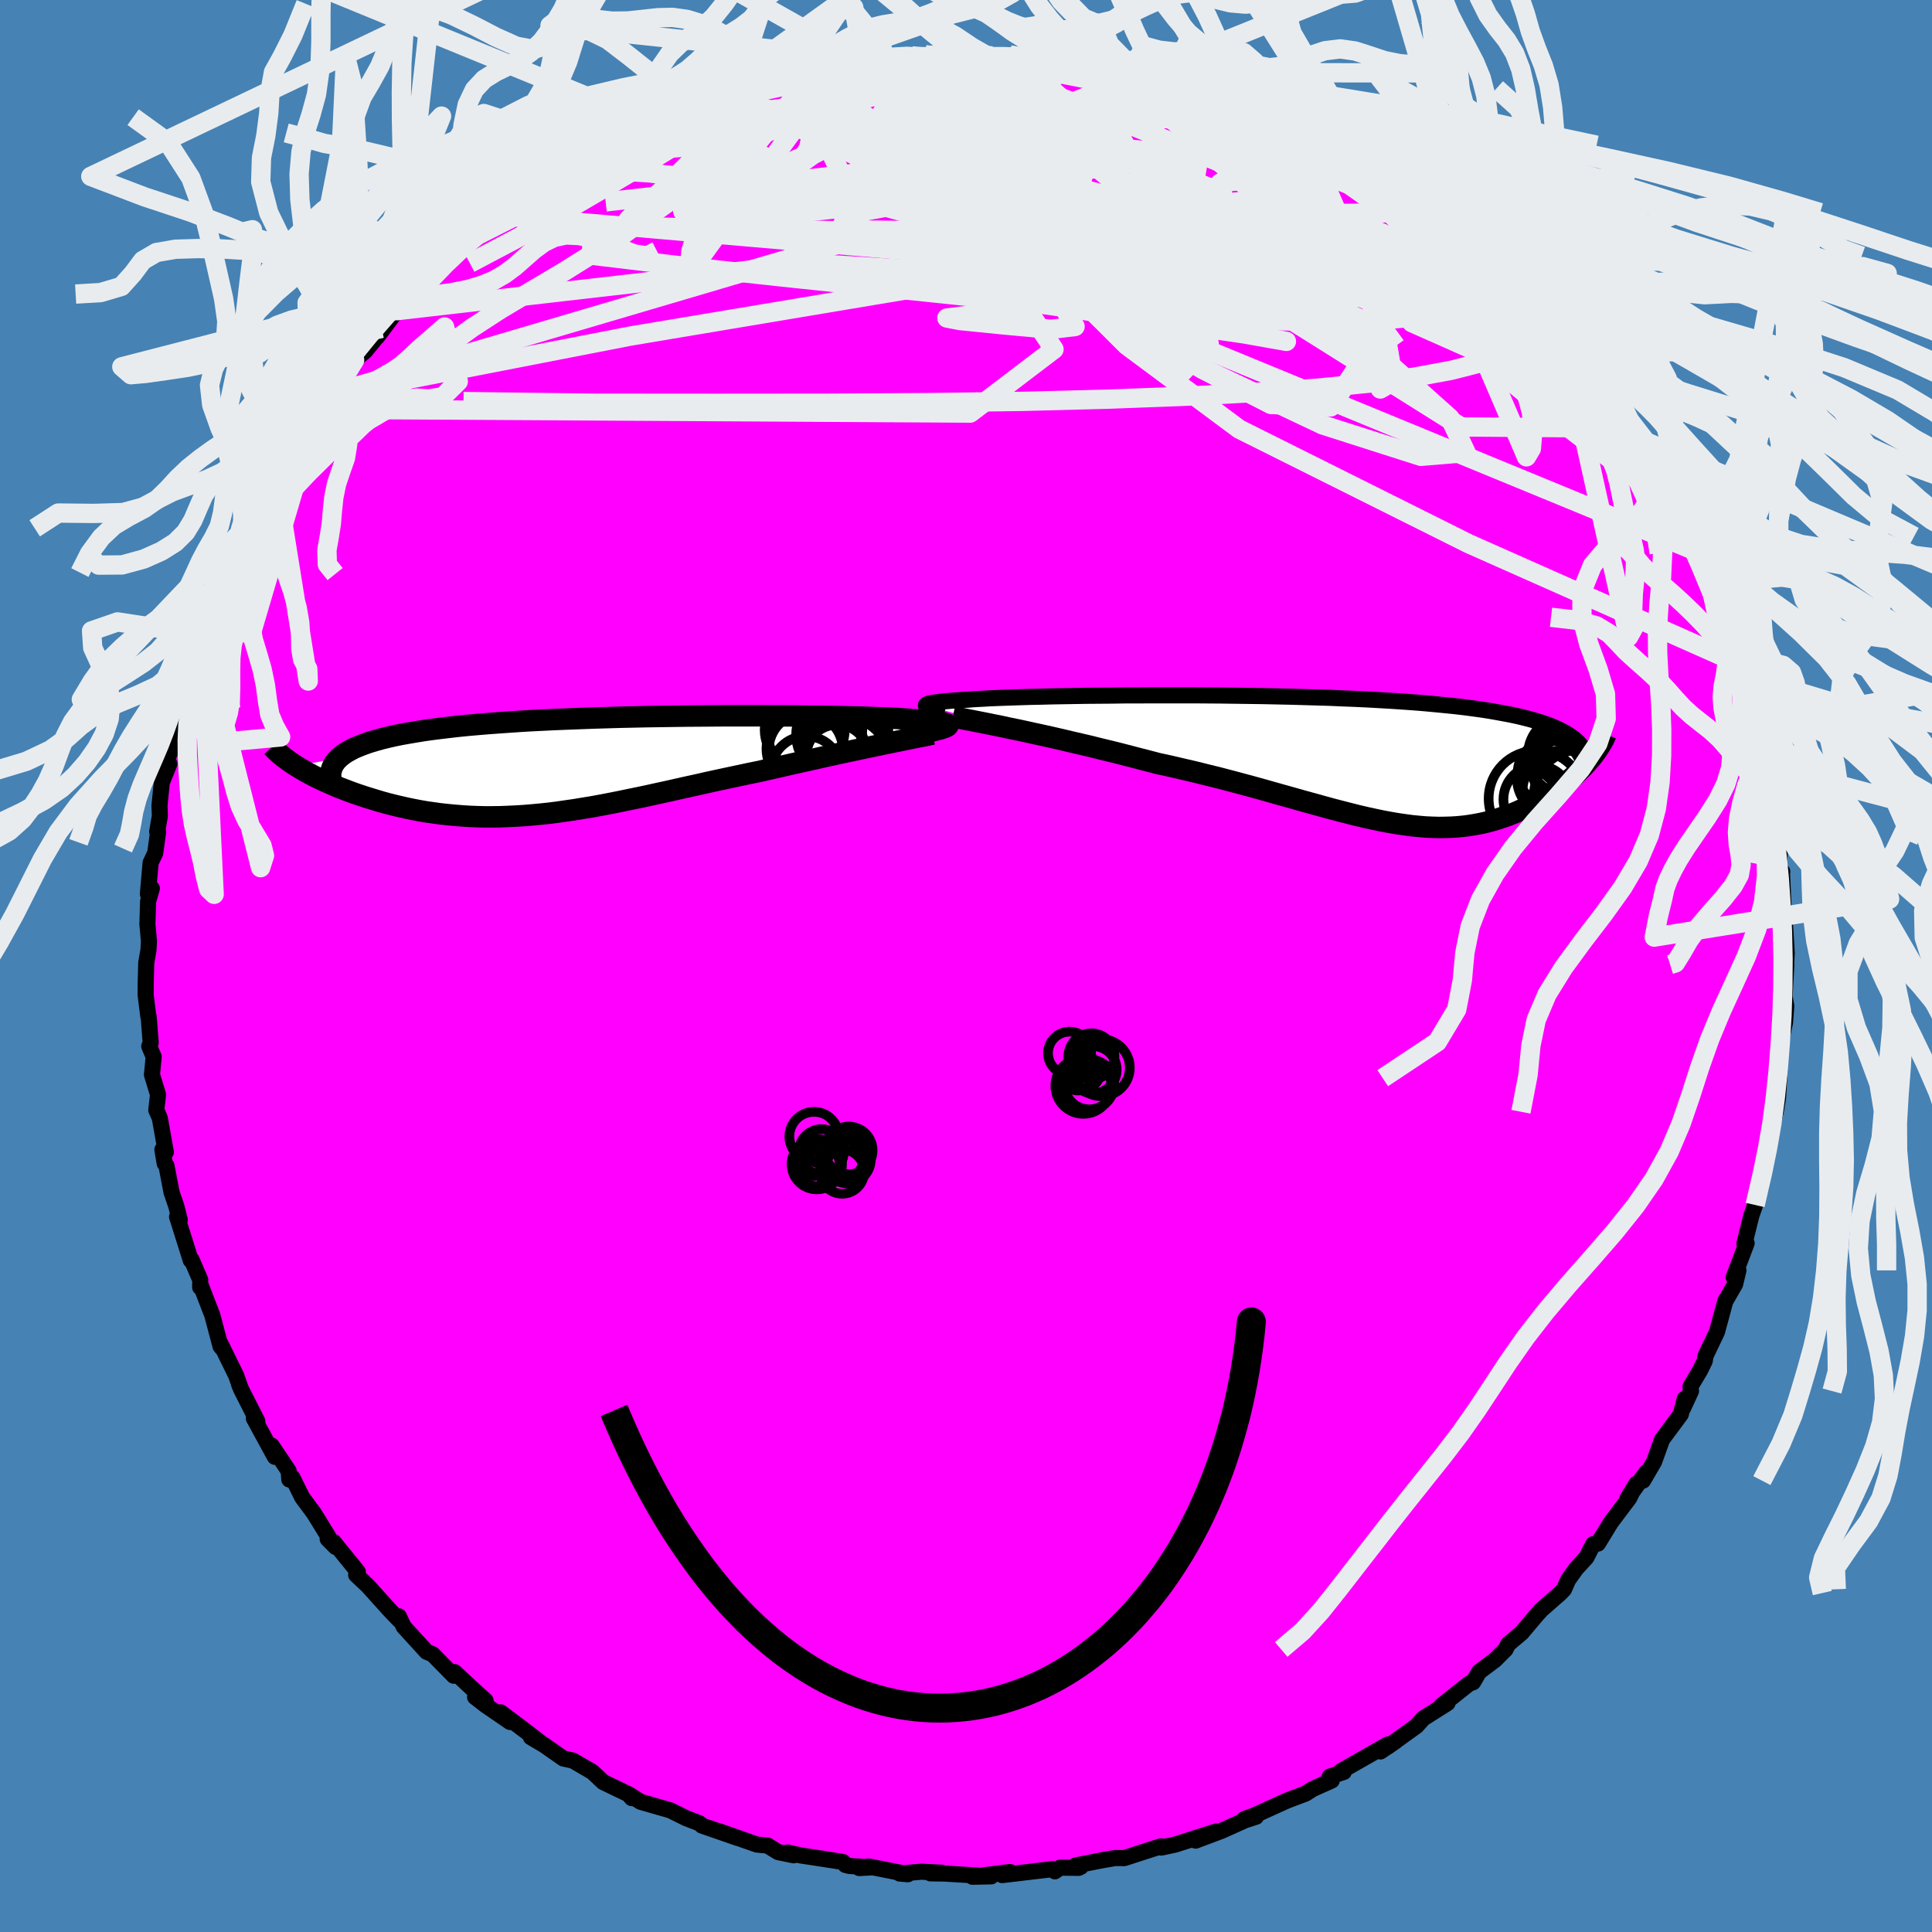 <svg xmlns="http://www.w3.org/2000/svg" width="500" height="500" viewBox="-100 -100 200 200"><defs><clipPath id="c"><path d="m36.19-4.14.04-.05.01-.05-.03-.05-.07-.05-.11-.05-.15-.05-.19-.04-.22-.04-.27-.04-.31-.04-.34-.04-.39-.04-.42-.03-.47-.04-.5-.03-.37-.03-.44-.04-.5-.03-.57-.04-.63-.03-.7-.03L28.8-5l-.81-.03-.88-.03-.93-.02-.99-.02-1.03-.02-1.08-.02-1.13-.01-1.16-.02-1.21-.01h-1.23l-1.27-.01h-3.94l-1.35.01-1.37.01-1.37.01-1.38.02-1.37.02-1.38.02-1.37.03-1.36.03L.84-5l-1.34.04-1.32.05-1.29.05-1.28.05-1.25.06-1.23.06-1.19.07-1.16.08-1.14.08-1.09.08-1.07.09-1.02.09-.99.1-.95.11-.92.11-.87.11-.84.12-.8.13-.76.13-.73.13-.69.14-.66.15-.62.15-.58.16-.55.16-.51.17-.48.18-.45.18-.41.18-.37.2-.34.19-.31.21-.27.21-.24.21-4.41.75.33.2.35.21.36.21.39.21.39.21.42.21.42.2.45.21.46.2.47.21.48.2.5.19.52.2.52.19.55.19.55.18.58.18.59.18.6.18.62.17.64.16.64.15.66.15.68.14.68.13.7.12.71.1.72.1.74.08.74.07.75.06.77.05.77.03.79.02h.79l.81-.01.81-.03.83-.04.84-.05.84-.07.86-.08.86-.09.88-.11.89-.13.9-.13.91-.15.92-.15.93-.17.94-.18.96-.19.96-.2.98-.2.99-.21 1-.22 1.01-.22 1.02-.23 1.03-.23 1.05-.23 1.05-.24 1.06-.23 1.07-.23 1.08-.23L15.6.79l1.09-.22.87-.2.88-.2.87-.2.86-.2.87-.19.85-.19.85-.19.84-.19.83-.18.82-.18.8-.17.79-.17.77-.16.75-.16.73-.15"/></clipPath><clipPath id="b"><path d="M-40.76-5.65v-.05l.04-.05.08-.05.12-.04.16-.05.21-.04.25-.04.29-.04.33-.04.38-.04.42-.04.46-.04.5-.03.55-.04.58-.03.45-.04.52-.03.6-.03.66-.04.73-.03.8-.03.86-.03.92-.03.99-.03 1.04-.02 1.1-.03 1.14-.02 1.2-.02 1.23-.02 1.28-.01 1.31-.01 1.34-.02h1.38l1.39-.01h4.29l1.45.01 1.45.01 1.45.02 1.45.02 1.45.02 1.43.03 1.42.03 1.4.04 1.38.04 1.36.04 1.34.06 1.31.05 1.28.06 1.24.07 1.22.07 1.18.08 1.14.08 1.11.09 1.07.1 1.03.1.99.1.95.11.92.12.87.12.84.13.8.14.76.14.73.14.7.15.66.16.62.16.59.17.56.17.53.19.49.18.46.2.43.2.39.21.37.21.33.22.31.22.27.23L27.88.04l-.25.28-.27.29-.28.28-.29.29-.3.28-.32.29-.33.28-.34.28-.36.28-.36.27-.38.27-.39.26-.4.26-.41.26-.43.24-.43.25-.45.24-.47.24-.48.23-.48.22-.51.21-.51.2-.53.18-.53.18-.55.16-.56.15-.57.13-.59.11-.6.1-.6.08-.63.06-.63.04-.65.02-.66.01-.67-.02-.7-.03-.7-.06-.72-.07-.74-.1-.76-.11-.77-.13-.8-.15-.81-.17-.83-.18-.86-.2-.87-.22-.9-.23-.92-.24-.95-.26-.97-.27-.99-.27-1.02-.29-1.04-.29-1.07-.3-1.09-.31-1.12-.31-1.15-.31-1.16-.31-1.19-.31-1.22-.3-1.24-.31-1.25-.29-1.28-.3-1.29-.28-.99-.26-1.01-.26-1-.26-1-.26-1.01-.25-1-.24-.99-.25-.99-.23-.99-.23-.97-.23-.95-.22-.95-.21-.92-.2-.9-.2-.88-.19"/></clipPath><filter id="a"><feTurbulence baseFrequency=".05" numOctaves="3" result="noise" type="noise"/><feDisplacementMap in="SourceGraphic" in2="noise" scale="2"/></filter></defs><rect width="100%" height="100%" x="-100" y="-100" fill="#4682B4"/><path fill="#F0F" stroke="#000" stroke-linejoin="round" stroke-width="1.667" d="m84.86.59.06-.76-.18 3.32.17 1-.13 1.71-.33 1.53v-.78l-.57 5 .35-.73-.17 2.79-.24 1.42-.01.01-.81 3.56-.2 1.35-.23 1.39.23-1.44-.58 3.13-.53 1.65-.38 1.07-.73 2.93.23-.04-1.34 3.53.49-.72-.34 1.43-1.02 1.76-.53 1.97-.33 1.21-1.18 2.47-.09.54-.47.96-.99 1.66.04.49-.82 1.78.17-.97-.4 1.59-1.94 2.62-.83 2.3-1.14 1.95.35-.86-1.97 2.72.92-1.52-.74 1.48-1.89 2.51-1.34 2.19-.49.06-.71 1.39-1.05 1.14-.84 1.18-.42.96-.37.39-1.97 1.73-.49.54-1.56 1.85-1.4 1.18-.27.54-1.1 1.1-.52.39-1.11.83-.63 1.08-.39.13-2.91 2.31.66-.29-2.51 1.59-.71.79-3.02 2.17.89-.62-1.59 1.08.75-.72-4.81 2.74.26.1-1.46.49.21.4-1.97.88-.73.47-1.83.69-.5.22-2.95 1.34-1.08.4 1.22-.25-1.12.36-2.42 1.09-2.71 1.02 2.16-.95-4.27 1.36-1.44.31-.03-.13-.93.29-2.87.93-.93-.01-1.35.23-2.79.55.57.13-.23.11-1.92-.02-.54.38-.22-.23-5.24.62.83-.32-3.9.49 1.94-.04-4.85-.29-1.44-.02 1.15-.07-2.1-.1-2.23.19.84.07-4.04-.8-.99.16 1.11-.06-2.15-.16-.39-.1-.26-.31-2.56-.4-1.84-.28-1.34-.3.64.29-1.61-.33-1.09-.68-1.1-.1-3.93-1.38 1.95.7-3.72-1.29-.25-.23-1.4-.54-1.61-.8-3.09-.89-1.23-.78.32.4-.34-.4-2.62-1.26-1.1-1.04-2.04-1.19-.98-.21-1.97-1.38-1.39-.82 1.03.58-1.58-1.22-2.58-1.94.97 1-2.52-1.73-1.1-.85 1.09.37-1.57-1.42-1.65-1.54-.08.38-2.18-2.22-.63-.26-1.15-1.26-1.23-1.35-.49-1.06.03.38-.98-1.02-2.24-2.49-1.23-1.16.17-.32-2.5-3.08.2.51-.82-.83.06-.26-1.48-2.4-1.21-1.63-1.02-2.06-.32.2-.07-.89-1.76-2.63.33 1.17-2.17-3.98.36.3-1.68-3.31-.2-.48.11.26-.42-1.2-1.62-3.3.11.41-.11-.14-.85-3.21-1.2-3.11-.06.21.01-.77-.9-2.09-.08.07-1.42-4.51.28.32-.37-1.45-.48-1.39-.53-2.78-.18-.22-.24-1.43.36.26-.63-3.54-.36-.81.18-1.6-.63-2.07.18-1.85-.46-1.09.15-.36-.21-2.69-.04-.07-.27-2.17V1.96l.06-2.31.23-1.29.05-.93-.16-1.76.07-2.36.39-1.34-.41.57.28-3.22.48-1.02.3-2.19-.1-.01.28-1.63-.04-1.07.24-2.39.79-1.95-.33-.29.53-1.17.34-2.28.58-2.5.36-1.25.14.1.44-1.99.89-1.95.4-2.01 1.11-2.29-.85 1.56.67-1.73 1.31-2.56.29-.96.01-.11 1.47-3.54-.27 1.15 1.23-3.29.17.43.93-1.41 1.66-3.63-.64.4.55-.3 1.32-2.38.52-1.46.46-.49 2.04-2.84-.24.1 1.16-1.46.37-.31.97-1.29 1.58-2.04 1.11-.94.93-1.14-1.34 1.02 1.63-1.33 2.03-2.72-.12.1 2.04-2.13 1.71-1.32-1.16 1.26 2.12-2.19.51-1.06 2.26-1.96.25-.07 1.15-.96.78-.69 1.47-.79 1.86-1.39 1.72-1.17-.57.29.45-.25 2.97-1.74 1.83-1.38-.18.29-.51.29 2.94-1.89.57-.63 2.48-1.03 1.41-.63.1.17.42-.5 3.8-1.62 1.66-.59-1.32.64 2.63-1.27 1.62-.24-.77.01 3.56-.93 1.76-.42-.99.29.51-.39 3.73-.7 1.65-.31-1.17.29 2.81-.82 3.31-.53-.92.32 3.06-.4-.85-.01 2.3-.31.44-.01 1.44-.09 1.12.29-.17-.05 5.42.03.14.03.31-.2 1.87-.11.73.38-.15-.09 4.4.4-.02.09.07-.08.76.11 2.91.26.98.58.14-.32 2.36.5 1.74.74-.33-.3 3.67 1.06.96.21 2.04.72.36.29.79-.06 3.62 1.53-.19.01.5-.07 2.1 1.24-.16-.49 1.11.72 1.08.59 1.89.79.94.54 2.25 1.19 1.31.75-.16-.03 2.19 1.35.77.75.87.81 2.91 1.42-1.18-.39 1.94 1.13-.57-.02 2.64 1.94 1.97 1.37-.81-.82 1.76 1.54 1.85 1.8.38.62 1.81 1.3-.21-.13 1.62 2.12.75.47.54.85 1.22 1.3 1.21 1.19-.11-.28 2.28 3.31-.64-.73 2.89 3.7-.74-1.1 1.82 2.38 1.08 1.5.76.81h-.3l1.44 1.97.35 1.14.99 1.44 1.42 2.08.04 1 .93 1.22.15.67.36.88 1.15 1.6.54 1.63 1.17 3.26-.13-.43-.11-.36 1.43 3.04.74 3.21.89 1.34-.04.47.28 1.8.28-.37.01 1.56.85 1.97.1 1.11.03.29.67 1.64.31 1.96.41 1.35.48 3.16.15.77-.1 1.17.57 2.12-.09 1-.16.99.47.42-.03.13.16 3.51-.12 2.59.26-.92.19 3.11-.1 1.94.06-.76" filter="url(#a)"/><path fill="#fff" d="M-40.76-5.65v-.05l.04-.05.08-.05.12-.04.16-.05.21-.04.25-.04.29-.04.33-.04.38-.04.42-.04.46-.04.5-.03.55-.04.58-.03.45-.04.52-.03.6-.03.66-.04.73-.03.8-.03.86-.03.92-.03.99-.03 1.04-.02 1.1-.03 1.14-.02 1.2-.02 1.23-.02 1.28-.01 1.31-.01 1.34-.02h1.38l1.39-.01h4.29l1.45.01 1.45.01 1.45.02 1.45.02 1.45.02 1.43.03 1.42.03 1.4.04 1.38.04 1.36.04 1.34.06 1.31.05 1.28.06 1.24.07 1.22.07 1.18.08 1.14.08 1.11.09 1.07.1 1.03.1.99.1.95.11.92.12.87.12.84.13.8.14.76.14.73.14.7.15.66.16.62.16.59.17.56.17.53.19.49.18.46.2.43.2.39.21.37.21.33.22.31.22.27.23L27.88.04l-.25.28-.27.29-.28.28-.29.29-.3.28-.32.29-.33.28-.34.28-.36.28-.36.27-.38.27-.39.26-.4.26-.41.26-.43.24-.43.25-.45.24-.47.24-.48.23-.48.22-.51.21-.51.2-.53.18-.53.18-.55.16-.56.15-.57.13-.59.11-.6.1-.6.08-.63.06-.63.04-.65.02-.66.01-.67-.02-.7-.03-.7-.06-.72-.07-.74-.1-.76-.11-.77-.13-.8-.15-.81-.17-.83-.18-.86-.2-.87-.22-.9-.23-.92-.24-.95-.26-.97-.27-.99-.27-1.02-.29-1.04-.29-1.07-.3-1.09-.31-1.12-.31-1.15-.31-1.16-.31-1.19-.31-1.22-.3-1.24-.31-1.25-.29-1.28-.3-1.29-.28-.99-.26-1.01-.26-1-.26-1-.26-1.01-.25-1-.24-.99-.25-.99-.23-.99-.23-.97-.23-.95-.22-.95-.21-.92-.2-.9-.2-.88-.19" filter="url(#a)" transform="translate(36.61 -21.3)"/><path fill="#fff" d="m36.19-4.14.04-.05.01-.05-.03-.05-.07-.05-.11-.05-.15-.05-.19-.04-.22-.04-.27-.04-.31-.04-.34-.04-.39-.04-.42-.03-.47-.04-.5-.03-.37-.03-.44-.04-.5-.03-.57-.04-.63-.03-.7-.03L28.8-5l-.81-.03-.88-.03-.93-.02-.99-.02-1.03-.02-1.08-.02-1.13-.01-1.16-.02-1.21-.01h-1.23l-1.27-.01h-3.94l-1.35.01-1.37.01-1.37.01-1.38.02-1.37.02-1.38.02-1.37.03-1.36.03L.84-5l-1.34.04-1.32.05-1.29.05-1.28.05-1.25.06-1.23.06-1.19.07-1.16.08-1.14.08-1.09.08-1.07.09-1.02.09-.99.1-.95.11-.92.11-.87.11-.84.12-.8.13-.76.13-.73.13-.69.14-.66.15-.62.15-.58.16-.55.16-.51.17-.48.18-.45.18-.41.18-.37.2-.34.19-.31.21-.27.21-.24.21-4.41.75.33.2.35.21.36.21.39.21.39.21.42.21.42.2.45.21.46.2.47.21.48.2.5.19.52.2.52.19.55.19.55.18.58.18.59.18.6.18.62.17.64.16.64.15.66.15.68.14.68.13.7.12.71.1.72.1.74.08.74.07.75.06.77.05.77.03.79.02h.79l.81-.01.81-.03.83-.04.84-.05.84-.07.86-.08.86-.09.88-.11.89-.13.9-.13.91-.15.92-.15.93-.17.94-.18.96-.19.96-.2.98-.2.99-.21 1-.22 1.01-.22 1.02-.23 1.03-.23 1.05-.23 1.05-.24 1.06-.23 1.07-.23 1.08-.23L15.6.79l1.09-.22.87-.2.88-.2.87-.2.86-.2.87-.19.85-.19.85-.19.84-.19.83-.18.82-.18.8-.17.79-.17.77-.16.75-.16.73-.15" filter="url(#a)" transform="translate(-38.09 -20.71)"/><g fill="none" stroke="#000" transform="translate(36.61 -21.3)"><path stroke-linejoin="round" stroke-width="1.667" d="m-38.8-5.05-.33-.07-.3-.06-.28-.07-.25-.06-.22-.06-.19-.06-.15-.06-.11-.05-.08-.06-.05-.05v-.05l.04-.05.08-.05.12-.04.16-.05.21-.04.25-.04.29-.04.33-.04.38-.04.42-.04.46-.04.5-.03.55-.04.58-.03.45-.04.52-.03.6-.03.66-.04.73-.03.8-.03.86-.03.92-.03.99-.03 1.04-.02 1.1-.03 1.14-.02 1.2-.02 1.23-.02 1.28-.01 1.31-.01 1.34-.02h1.38l1.39-.01h4.29l1.45.01 1.45.01 1.45.02 1.45.02 1.45.02 1.43.03 1.42.03 1.4.04 1.38.04 1.36.04 1.34.06 1.31.05 1.28.06 1.24.07 1.22.07 1.18.08 1.14.08 1.11.09 1.07.1 1.03.1.99.1.95.11.92.12.87.12.84.13.8.14.76.14.73.14.7.15.66.16.62.16.59.17.56.17.53.19.49.18.46.2.43.2.39.21.37.21.33.22.31.22.27.23.25.24.22.25.19.25.16.25.14.26.12.27.08.27.07.28.04.28.02.29" filter="url(#a)"/><path stroke-linejoin="round" stroke-width="2.222" d="m-37.97-4.5.44.09.5.1.55.11.62.12.66.13.7.14.75.15.79.16.82.18.85.17.88.19.9.2.92.2.95.21.95.22.97.23.99.23.99.23.99.25 1 .24 1.01.25 1 .26 1 .26 1.01.26.99.26 1.29.28 1.28.3 1.25.29 1.24.31 1.22.3 1.19.31 1.16.31 1.15.31 1.12.31 1.09.31 1.07.3 1.04.29 1.02.29.99.27.97.27.95.26.92.24.9.23.87.22.86.2.83.18.81.17.8.15.77.13.76.11.74.1.72.07.7.06.7.03.67.02.66-.01.65-.02.63-.04.63-.06.6-.08.6-.1.59-.11.57-.13.56-.15.55-.16.53-.18.53-.18.51-.2.51-.21.48-.22.48-.23.47-.24.45-.24.43-.25.43-.24.41-.26.4-.26.39-.26.38-.27.36-.27.36-.28.34-.28.33-.28.32-.29.3-.28.29-.29.28-.28.27-.29.25-.28.24-.28.22-.28.21-.28.2-.28.18-.28.17-.27.16-.27.14-.26.13-.27.11-.26" filter="url(#a)"/><circle cx="22.46" cy="3.973" r="4.964" clip-path="url(#b)" filter="url(#a)"/><circle cx="22.535" cy="4.053" r="3.51" clip-path="url(#b)" filter="url(#a)"/><circle cx="25.285" cy="3.253" r="4.29" clip-path="url(#b)" filter="url(#a)"/><circle cx="24.305" cy="1.903" r="3.876" clip-path="url(#b)" filter="url(#a)"/><circle cx="27.035" cy="-.132" r="3.666" clip-path="url(#b)" filter="url(#a)"/><circle cx="25.665" cy="-.522" r="3.062" clip-path="url(#b)" filter="url(#a)"/><circle cx="26.925" cy="3.663" r="4.744" clip-path="url(#b)" filter="url(#a)"/><circle cx="26.415" cy=".043" r="4.708" clip-path="url(#b)" filter="url(#a)"/><circle cx="23.815" cy="1.253" r="3.306" clip-path="url(#b)" filter="url(#a)"/><circle cx="25.675" cy="-.527" r="4.118" clip-path="url(#b)" filter="url(#a)"/></g><g fill="none" stroke="#000" transform="translate(-38.09 -20.71)"><path stroke-linejoin="round" stroke-width="2.222" d="m34.03-3.49.34-.08.31-.07.29-.07.26-.07.24-.06.21-.07.17-.06.15-.06.11-.05.08-.06.04-.05.01-.05-.03-.05-.07-.05-.11-.05-.15-.05-.19-.04-.22-.04-.27-.04-.31-.04-.34-.04-.39-.04-.42-.03-.47-.04-.5-.03-.37-.03-.44-.04-.5-.03-.57-.04-.63-.03-.7-.03L28.8-5l-.81-.03-.88-.03-.93-.02-.99-.02-1.03-.02-1.08-.02-1.13-.01-1.16-.02-1.21-.01h-1.23l-1.27-.01h-3.94l-1.35.01-1.37.01-1.37.01-1.38.02-1.37.02-1.38.02-1.37.03-1.36.03L.84-5l-1.34.04-1.32.05-1.29.05-1.28.05-1.25.06-1.23.06-1.19.07-1.16.08-1.14.08-1.09.08-1.07.09-1.02.09-.99.1-.95.11-.92.11-.87.11-.84.12-.8.13-.76.13-.73.13-.69.14-.66.15-.62.15-.58.16-.55.16-.51.17-.48.18-.45.18-.41.18-.37.2-.34.19-.31.21-.27.21-.24.21-.21.22-.17.23-.15.23-.11.24-.08.24-.06.25-.02.25v.26l.03.26.06.27" filter="url(#a)"/><path stroke-linejoin="round" stroke-width="2.222" d="m34.63-3.3-.37.08-.42.09-.47.09-.51.1-.55.11-.59.12-.62.13-.65.13-.68.14-.7.15-.73.15-.75.16-.77.16-.79.17-.8.17-.82.18-.83.18-.84.19-.85.19-.85.19-.87.19-.86.2-.87.2-.88.2-.87.2-1.09.22-1.08.23-1.08.23-1.07.23-1.06.23-1.05.24-1.05.23-1.03.23-1.02.23-1.01.22-1 .22-.99.21-.98.2-.96.2-.96.19-.94.18-.93.17-.92.15-.91.15-.9.13-.89.13-.88.11-.86.09-.86.08-.84.07-.84.05-.83.04-.81.03-.81.01h-.79l-.79-.02-.77-.03-.77-.05-.75-.06-.74-.07-.74-.08-.72-.1-.71-.1-.7-.12-.68-.13-.68-.14-.66-.15-.64-.15-.64-.16-.62-.17-.6-.18-.59-.18-.58-.18-.55-.18-.55-.19-.52-.19-.52-.2-.5-.19-.48-.2-.47-.21-.46-.2-.45-.21-.42-.2-.42-.21-.39-.21-.39-.21-.36-.21-.35-.21-.33-.2-.32-.21-.3-.2-.28-.21-.27-.2-.25-.2-.24-.19-.22-.2-.2-.19-.19-.19-.17-.18" filter="url(#a)"/><circle cx="25.594" cy="-3.775" r="4.452" clip-path="url(#c)" filter="url(#a)"/><circle cx="22.399" cy="-3.855" r="4.958" clip-path="url(#c)" filter="url(#a)"/><circle cx="21.404" cy="-1.775" r="3.97" clip-path="url(#c)" filter="url(#a)"/><circle cx="24.974" cy="-3.22" r="4.468" clip-path="url(#c)" filter="url(#a)"/><circle cx="24.319" cy="-1.77" r="3.342" clip-path="url(#c)" filter="url(#a)"/><circle cx="21.504" cy="-1.655" r="3.838" clip-path="url(#c)" filter="url(#a)"/><circle cx="25.774" cy="-.67" r="4.274" clip-path="url(#c)" filter="url(#a)"/><circle cx="21.539" cy=".535" r="3.618" clip-path="url(#c)" filter="url(#a)"/><circle cx="21.394" cy="-3.73" r="4.144" clip-path="url(#c)" filter="url(#a)"/><circle cx="24.744" cy="-1.04" r="3.224" clip-path="url(#c)" filter="url(#a)"/></g><g fill="none" stroke="#E9ECEF" stroke-linejoin="round" stroke-width="2"><path d="m-9.64-93.81.29.12 1.28-.02 1.61-.02 1.83.03 2.02.1 2.17.14 2.31.18 2.36.17 2.32.16 2.13.12 1.82.08 1.43.05 1.08.01.76-.01.42-.05.04-.06m-42.86 3.97.89-.29.66-.21.81-.27.86-.25.79-.18.61-.07.37.04.11.17-.14.31-.41.46-.7.61-1.06.8-1.46 1-1.89 1.22-2.39 1.47-2.94 1.76-3.51 2.08-4.04 2.36-4.46 2.53-4.83 2.55M58.91-67.8l.45.91.04.91-.54.87-1.17.87-1.81.89-2.47.87-3.16.81-3.89.72-4.67.62-5.5.53-6.34.44-7.19.38-8.02.3-8.82.23-9.64.13-10.53.06-11.53.01-12.6-.01-13.54-.17M33.99-86.3l1.64.76 1.6.87 1.58.91 1.49.92 1.39.91 1.32.89 1.23.84 1.09.75.89.62.65.45.4.29.19.14-.04-.03-.35-.24-.8-.56-1.32-.93-1.89-1.36" filter="url(#a)"/><path d="m9.48-93.54.55.05 1.36.28 1.74.43 1.89.52 1.96.59 2.04.65 2.11.71 2.16.74 2.15.76 2.09.75 1.96.72 1.78.66 1.58.57 1.32.48 1.05.35.76.22.44.09.07-.07-.36-.24-.8-.42m-40.94-8.52 1.48.15 1.97.48 2.66.71 3.15.9 3.38 1.09 3.52 1.27 3.68 1.43 3.88 1.59 4.09 1.7 4.25 1.79 4.36 1.85 4.4 1.91 4.43 1.95 4.45 1.98 4.43 1.97 4.24 1.82" filter="url(#a)"/><path d="m70.36-52.9.42 1.08.36.95.01.6-.47.13-.94-.39-1.4-.84-1.84-1.27-2.32-1.69-2.84-2.18-3.47-2.78-4.17-3.48-4.9-4.19-5.61-4.85-6.31-5.51-7.13-6.36" filter="url(#a)"/><path d="m44.05-80.15 1.33.83-.15.44-.89.43-1.47.5-2.15.51-2.95.47-3.83.39-4.77.33-5.77.26-6.82.18-7.94.06-9.04-.09-10.19-.21-11.47-.26-12.94-.23m10.19-13.75 2.64-.68 1.53-.38 1.17-.3 1.24-.3 1.34-.31 1.32-.29 1.2-.26 1.01-.2.74-.13.42-.05.05.03-.33.12-.71.21-1.11.3-1.56.42-2.05.53-2.56.65-3.22.83m-13.72 5.5 1.27-.68 1.97-.66 2.22-.56 2.5-.53 2.84-.54 3.14-.54 3.31-.52 3.4-.48 3.46-.44 3.48-.41 3.49-.41 3.42-.41 3.27-.4 3.07-.39 2.88-.39 2.72-.38 2.54-.32m42.99 20.48.54.7.38.69.02.67-.35.65-.74.58-1.15.52-1.58.44-2.04.38-2.53.32-3.03.26-3.54.17-4.08.07-4.64-.07-5.25-.22-5.88-.37-6.54-.54-7.21-.68-7.89-.82-8.6-.9-9.35-.98-10.11-1.1-10.81-1.3m61.6-17.28 1 .33.75.41.41.44.05.46-.39.49-.93.49-1.52.5-2.1.52-2.69.57-3.24.64-3.78.72-4.37.78-5.03.86-5.79.91-6.62.93-7.41.91-8.21.89-9.21 1.04" filter="url(#a)"/><path d="m-4.17-94.31 1.17.22 1.96.21 2.39.24 2.42.29 2.36.34 2.36.4 2.4.46 2.46.49 2.43.49 2.31.46 2.15.42 2 .39 1.87.38 1.73.36 1.49.32 1.13.25" filter="url(#a)"/><path d="m24.78-90.06.8.4 1.6.77 1.93 1.05 2 1.19 2.04 1.3 2.12 1.41 2.23 1.54 2.36 1.66L42.32-79l2.53 1.79 2.51 1.78 2.4 1.7L52-72.16l2.02 1.41 1.8 1.25 1.57 1.12 1.26.92m-95.49-17.77 2.04-.82 1.68-.61 1.71-.61 1.94-.69 2.1-.74 2.11-.72 2.03-.66 1.92-.61 1.83-.55 1.68-.49 1.48-.42 1.11-.34.59-.21v-.06l-.33.07" filter="url(#a)"/><path d="m5.1-94.03 2.84.3 1.47.22 1.27.25 1.45.32 1.65.39 1.76.44 1.82.49 1.83.51 1.83.52 1.8.52 1.71.51 1.58.47 1.39.41 1.17.35.92.27.68.19.44.11.2.04-.05-.04-.32-.14-.63-.24-1.06-.41-1.68-.61m-64.01 3.93 2.22-.73 2.19-.36 2.6-.22 3.22-.17 3.76-.13 4.16-.02 4.47.1 4.75.21 5.03.28 5.31.35 5.55.42 5.72.49 5.78.54 5.8.53 5.79.45 5.67.33M-66.21-59.09l56.86-16.77 31.2 2.46 14.33 5.82 8.1 5.66 5.81 5.19 1.68 3.58-4.68.39-10.17-3.25-11.84-5.6-9.21-5.59-3.84-3.71 2.34-1.57 8.05-.23 12.48 1.32 15.14 5.6 15.7 11.76 8.35 8.01" filter="url(#a)"/><path d="m2.2-94.04 16.27 16.01-18.71.09-12.23-3.07-1.55-3.27 2.78-2.12 2.14-.53.6.71.71 1.41 2.77 1.73 5.56 1.84 7.67 1.71 8.39 1.34 8 1.07 7.32 1.41 6.94 2.53 6.71 3.85 5.95 4.2 4.24 2.98 2.3 1.04.95-.43-3.06-4.41-19.13-19.02" filter="url(#a)"/><path d="M74.6-44.47 58.03-64.05l-18.31-9.54-20.13-4.97-13.34-1.52-2.1 1.23 6.84 2.32 9.8 1.33 7.37-.64 2.52-1.89-1.94-1.44-4.47.46-4.19 2.89-.87 4.52 1.24 2.84-12.57-4.4-55.8-4.79" filter="url(#a)"/><path d="m-67.37-57.63 67.81.39 8.67-6.6-2.56-3.82-2.2-1.78 1.59-.89 4.88-.62 5.42-.74 3.15-1.09-.28-1.43-2.81-1.54-3.46-1.41-2.63-1.12-1.46-.89-.68-.72-.07-.55 1.01-.28 2.39.15 2.77.66.91 1.14-2.11 1.28-2.55.41 1.25-2.5 1.46-7.38-7.88-6.98" filter="url(#a)"/><path d="m14.34-92.99-9.56.68-12.41 1.33-4.39 1.96 4 2.46 7.5 2.36 6.16 1.57 2.81.51.16-.35-.72-.75-.14-.65.85-.26.96.03-.54-.03-3.19-.36-5.36-.58-5.43-.34-3.12.4.38 1.57 4.74 4.06 15.87 10.64 62.84 25.87" filter="url(#a)"/><path d="m-3.05-94.02 28.22 29.58-2.7 2.9-5.42-5.23-6.51-6.91-4.49-4.31.9-.24 6.79 2.72 9.86 3.48 8.56 2.45 3.78.59-2.19-1.2-7.03-2.48-8.6-2.88-4.59-1.98 4.57.15 6.23.03-33.97-16.46" filter="url(#a)"/><path d="M80.28-31.18 52.01-43.73 28.28-55.58l-11.65-8.66-5.15-5.14 1.59-1.58 7.55.73 9.22 1.06 5.59-.03-1.34-1.45-8.31-2.42-12.19-2.74-11.03-2.48-5.21-1.55 2.05.18 5.37 2.18.13 2.81-12.7.43-19.25-4.19 11.29-14.03" filter="url(#a)"/><path d="m47.15-78.01-26.27.32-30.48 1.7-8.38 2.46 11.86 2.94 19.73 2.94 15.27 2.23 4.29.76-6.39-1.13-12.1-2.56-11.41-2.6L-1.85-72l4.36.58 10.55-.93-1.19-7.45-38.84-9.63" filter="url(#a)"/><path d="m-3.05-94.02-10.89 4.51 8.03 4.27 11.69 3.27 10.11 3.56 8.7 3.64 6.54 2.24 2.97-.05-.65-1.83-2.37-2.19-1.54-1.12.73.76 2.42 2.48 2.02 3.22-.31 2.71-3.12 1.34-5.23-.24-6.03-1.56-2.71-2.53 10.19-3.69 12.72-7.83" filter="url(#a)"/><path d="m29.55-88.3-16.66-.83-11.85.96-1.94 3.44 1.14 4.44-.29 2.98-1.49.84-.13-.12 3.33.42 6.71 1.53 7.68 2 5.14 1.24.02-.42-4.82-1.98-6.48-2.39-3.73-1.54 2.06-.44 8.11-.22 12.24-.1 15.46 3.69 20 13.37" filter="url(#a)"/><path d="m25.14-89.77-1.45 8.48 2.48 7.43-6.49 1.19-5.79-.47-1.5.01.32.61-.98.84-3.53.6-5.3-.08-5.01-.96-2.45-1.62 1.32-1.75 4.37-1.38 5.08-.86 3.28-.53.34-.53-1.9-.7-1.99-.69 1.58-.12 11 1.69 24.25 6.95L70.36-52.9" filter="url(#a)"/><path d="m25.14-89.77-4.15.49-14.29-.24-10.63 1.83-2.18 3.29 5.66 3.29 10.1 2.46 10.72 1.48 8.64.73 5.62.38 3.23.69 2.08 1.71 1.81 3.07 1.49 4.02.68 3.89-.32 2.54-.71.41-.25-1.57.12-2.68-1.49-2.83-6.69-2.79-15.09-3.78-21.79-6.05-15.55-7.61 11.8-7.17" filter="url(#a)"/><path d="m-8.35-93.9 28.56 10.58-9.39.29-13.86 1.53-7.92 2.71-1.79 1.96 2.63.65 5.9.06 8.24.33 9.41.85 8.96 1.01 6.69.71 2.88-.02-1.31-1.36-3.6-3.09-.73-3.37 6.96-.9-1.48-5.65" filter="url(#a)"/><path d="m9.55-93.62 11.95 6.15 14.82 13.32 4.89 11.14-3.45 5.13-6.19-.25-7.11-3.64-8.83-5.2-10.1-5.37-8.64-4.69-4.1-3.56 1.26-2.25 4.32-.92 3.21.2-1.32.97-6.47 1.34-9.81 1.57-10.39 1.8-2.91-.24L5.25-93.94" filter="url(#a)"/><path d="m-58.93-67.84 42.65-4.9 28.56 1.76 12.96.23 2.29-.47-7.16-1.46-13.09-2.46-12.23-2.5-4.75-1.3 5.48.62 13.31 2.23L24.2-73.5l10.71 1.44 3.37-.43-4.15-2.74-15.41-7.46-33.31-10.06" filter="url(#a)"/><path d="m-25.66-90.06 5.62 1.5 15.95 2.59 14.29 1.84 9.62 1.51 5.19 1.96.79 2.12-3.17 1.51-5.66.45-5.98-.41-4.42-.71-2.09-.51-.31-.13v.06l-1.28-.07-3.64-.24-6.03-.11-7.13.36-5.67.62-1.69-.2 2.28-2.26 2.69-4.47 1.18-5.38 2.17-3.25" filter="url(#a)"/><path d="m68.46-55.68-17.19-.12L27.6-70.66 14.88-81.59l-6.53-5.29-4.2-1-2.74 2.09-.61 4.2 2.01 5.19 3.85 4.89 3.58 3.55 1.05 1.76-2.47.29-4.89-.45-4.57-.46-1.34-.26 3.32-.42 6.94-1.21 7.58-2.28 5.09-2.7.68-1.64-5.53.81-16.76 3.6-34.09 5.71-31.46 6.12" filter="url(#a)"/><path d="m60.67-65.65-28-10.95-24.54-1.79-4.15 1.89 10.32 1.97 13.29.68 9.46-.53 4.36-.88.47-.32-2.15.43-3.75.84-3.82.93-1.74 1.14 1.61 1.64 3.49 1.91 1.14 1.22-5.44-.52-13.67-3.12-20.41-8.28-4.64-14.5" filter="url(#a)"/><path d="m29.86-88.36-18.67.88 10.41 7.11 10.69 5.33 2.28 1.4-6.79-.9-12.55-1.09-12.13.01-5.26 1.21 4.8 1.7 13.01 1.41 15.72.93 13.04 1.08 8.36 2.31 5.22 4.13 4.37 4.84 3.71 2.68 7.05 7.09M2.2-94.04l-3.38 1.39-1.66.88-1.18-.16-1.04-.29-.97.2-.92.88-.9 1.4-.94 1.58-1.05 1.37-1.16.95-1.24.55-1.25.34-1.22.39-1.14.59-1.04.75-.93.79-.89.77-.95.94-.97 1.28-.18 1.28M-8.35-93.9l-.35-1.15-1.28-1.8-1.69-2.07-1.94-2.43-1.97-2.33-1.84-1.64-1.68-.74-1.52-.02-1.42.3-1.4.27-1.44.08-1.48-.06-1.5-.04-1.48.07-1.49.05-1.62-.24-1.93-.83-2.41-1.56-2.72-2.02-2.21-1.5-.51.2 31.67 17.87-.4.24-1.44.62-1.39.98-1.23 1.16-1.15 1.1-1.16.8-1.16.45-1.18.2-1.18.14-1.16.24-1.14.41-1.09.56-1.06.67-1.05.76-1.04.87-1.04.95-1.03 1.03-1.01 1.04-1.02.99-1.09.92-1.17.93-1.17 1.11-.91 1.38-.3.67 25.57-18.22-1.06-5.74-1.53.4-1.34 1.99-1.25 1.73-1.28 1.03-1.32.4-1.36-.1-1.41-.47-1.49-.75-1.56-.9-1.6-.88-1.58-.74-1.53-.47-1.5-.21-1.5.03-1.55.17-1.59.17-1.61.02-1.66-.19-1.75-.26-1.85.03-1.18.87 33.42 3.55-2.37 2.42-1.56 1.64-1.36.21-1.32-.01-1.22.31-1.11.59-1.02.72-.97.81-.94 1.01-.89 1.23-.81 1.39-.77 1.42-.76 1.37-.81 1.34-.88 1.36-.9 1.38-.74 1.31-.41 1.33-.12 2.16 15.65-21.46-1.61.53-1.02.35-1.2.34-1.28.3-1.2.28-1.13.27-1.12.31-1.16.36-1.18.41-1.16.44-1.12.45-1.11.48-1.18.52-1.32.6-1.41.69-1.12.61-.38.25" filter="url(#a)"/><path d="m-14.59-92.75.23.22 1.48.23 1.63.53 1.41.43 1.2.16 1.07-.03 1.02-.05 1.05.05 1.12.18 1.19.34 1.28.5 1.32.6 1.31.62 1.25.51 1.17.34 1.1.23 1.07.31 1.05.58 1.01.91.89 1.09.76 1.1.88 1.13 1.61 1.59m-26.1-11.57.15-.41 1.35-1.02 1.49-.84 1.33-.64 1.17-.62 1.07-.61 1.06-.52 1.1-.41 1.19-.41 1.28-.49 1.4-.6 1.45-.68 1.47-.67 1.42-.63 1.35-.62 1.33-.69 1.34-.85 1.4-1.06 1.41-1.31 1.33-1.44 1.22-1.32 1.43-.97 2.5-.81m68.01 94.13-1.2-2.25L81-20.05l-1.15-1.31-.91-1.13-.86-.99-.95-.88-1.02-.8-.98-.78-.87-.79-.78-.84-.81-.92-.93-1-1.11-1.04-1.19-1.05-1.1-1-.89-.95-.87-.89-1.31-.79-2.1-.59-2.61-.3" filter="url(#a)"/><path d="m-25.66-90.06.96-.7.98-.89 1.21-.51 1.24-.19 1.21-.12 1.22-.24 1.26-.41 1.31-.6 1.33-.74 1.34-.81 1.33-.78 1.29-.64 1.24-.46 1.18-.29 1.14-.18 1.12-.15 1.16-.14 1.24-.17 1.38-.24 1.54-.33 1.63-.42 1.51-.42 1.23-.43 1.44-.81-30.49 10.67-.04-4.41 1.17-.17 1.44.22 1.32.02 1.21-.18 1.19-.36 1.24-.57 1.3-.76 1.33-1 1.33-1.19 1.33-1.26 1.31-1.1 1.25-.78 1.19-.57 1.11-.68 1.07-1.05 1.08-1.34 1.14-1.12 1.23-.25-24.83 17.82 1.9-1.29 1.24-1.12 1.07-1.23.99-1.52.86-1.91.73-2.25.78-2.35.94-2.22 1.12-2.08 1.23-2.13 1.31-2.26 1.47-2.06 1.64-1.25 1.69-.31 2.26-.64" filter="url(#a)"/><path d="m-26.97-89.43-2.7-1.13-2.82-1.74-2.44-1.94-2.17-1.66-1.93-.93h-1.66l-1.4.7-1.3.84-1.43.4-1.75-.33-2.1-.94-2.29-1.19-2.27-1.09-2.11-.79-1.99-.48-2.08-.25-2.44-.31-2.84-.81-2.02-.19 34.28 14.05-.44.25-.77.31-1.12.53-1.29.69-1.28.71-1.19.67-1.08.61-1.05.6-1.06.6-1.08.63-1.08.66-1.07.67-1.09.69-1.13.72-1.19.74-1.19.74-1.11.72-1.01.73-1.05.83-1.59 1.31 19.94-12.45-1.91.87-1.48.78-1.21.56-1.09.4-1.09.37-1.13.47-1.16.54-1.17.58-1.19.57-1.23.56-1.27.56-1.28.59-1.26.65-1.21.73-1.16.84-1.1.93-1.05.99-1.03.99-1.02.9-1.06.81-1.16.75-1.29.82-1.34 1.03-1.54 1.83 26.95-17.09-1.22.44-1.16.57-.91.46-.95.44-1.12.45-1.24.42-1.29.36-1.33.24-1.46.11-1.65-.06-1.85-.23-1.91-.29-1.76-.15-1.51.2-1.38.57-1.62.58-1.86.08" filter="url(#a)"/><path d="m-70.37-86.24 2.27.6 1.66.48 1.98.34 2.35.48 2.44.58 2.26.45 1.88.03 1.45-.59 1.1-1.17.89-1.46.92-1.26 1.26-.49 1.81.59 2.37 1.5 2.55 1.7 2.04 1.1.93.39-.14.26 1.89-2.02 1.53-1.21 1.35-.96 1.12-1.1.95-1.47.89-1.75.93-1.76 1.02-1.47 1.11-1.07 1.16-.82 1.16-.84 1.13-1.08 1.08-1.34 1.03-1.46 1-1.47 1-1.55 1.1-1.83 1.25-2.05 1.07-1.66-.22-.68" filter="url(#a)"/><path d="m-17.96-102.21-2.41 1.7-1.01 1.45-.83 1.03-1.02.79-1.18.74-1.18.82-1.1.95-1.07 1.03-1.1.95-1.21.77-1.31.61-1.31.59-1.21.75-1.1 1.01-1.08 1.23-1.16 1.34-1.24 1.34-1.08 1.35-.28.76.18-.29-.02.14.64-.3 1.13-.62 1.32-.72 1.34-.69 1.29-.6 1.27-.55 1.27-.53 1.28-.52 1.27-.5 1.23-.45 1.19-.42 1.18-.38 1.2-.36 1.22-.34 1.2-.31 1.08-.26.93-.21 1.14-.23 2.42-.39m-55.97 20.12 1.64-.24 1.12-.11 1.27-.01 1.63-.07 1.79-.25 1.71-.45 1.54-.6 1.37-.67 1.25-.71 1.22-.72 1.24-.71 1.28-.67 1.31-.65 1.28-.68 1.22-.75 1.19-.83 1.22-.77 1.32-.51 1.36-.11 1.27.12 1.25-.19 2.08-.92" filter="url(#a)"/><path d="m-44.91-79.92-1.02-1.25-1.07.72-1.16 1.11-1.18 1-1.17.83-1.15.74-1.18.72-1.19.75-1.21.75-1.19.71-1.18.67-1.18.67-1.19.76-1.22.94-1.24 1.09-1.2 1.11-.92.76v-.46m18.5-10.74 1.18-.4.86-.17 1.04-.41 1.2-.5 1.23-.42 1.19-.33 1.17-.31 1.23-.31 1.32-.23 1.41-.08 1.49.1 1.5.19 1.48.14 1.4-.01 1.31-.18 1.21-.29 1.14-.31 1.11-.29 1.15-.23 1.25-.13 1.36.05 1.2.28.19.64-6.09-3.86-1.44.57-.96.33-1.26.29-1.44.18-1.44.12-1.39.13-1.36.23-1.34.34-1.3.44-1.22.51-1.11.56-1.04.6-1.02.66-1.02.71-1.03.71-1.03.62-1.08.46-1.3.4-1.54.57-1.54.81m156.84 94.33-2.26-2.71-1.31-2.14-.48-1.96-.37-1.8-.64-1.72-.97-1.71-1.21-1.71-1.39-1.69L97.33.38l-1.47-1.62-1.32-1.61-1.06-1.61-.78-1.59-.54-1.55-.43-1.44-.48-1.29-.75-1.15-1.14-1.04-1.52-1.03-1.68-1.08-1.44-1.24-.95-1.46-.55-1.73-.45-1.69" filter="url(#a)"/><path d="m-50.17-76.17-.29-2.73.66-1.89.83-1.65.61-1.74.54-1.62.76-1.29 1.02-.93 1.15-.72 1.09-.71.95-.93.83-1.34.8-1.92.78-2.5.68-2.95.32-3.18-.65-3.57-50.51 24.1 5.57 2.12 4.73 1.57 3.88 1.48 3.07 1.26 2.37.73 1.8-.01 1.41-.69 1.3-.95 1.53-.64 2.02.13 2.44.86 2.53 1.05 2.23.58 1.85-.14 1.57-.53.98-.29" filter="url(#a)"/><path d="m-51.57-75.14-2.18.9-1.59.72-1.09.79-1.05.69-1.29.5-1.56.39-1.66.38-1.59.41-1.37.5-1.12.6-.9.76-.84.94-.94 1.03-1.16.96-1.31.79-1.17.67-.75.68-.42.17 21.99-11.88.58-.24.87-.6 1.09-.71 1.22-.71 1.24-.67 1.16-.65 1.08-.67 1.04-.7 1.03-.73 1.03-.71 1.03-.65 1.05-.6 1.11-.58 1.2-.58 1.27-.57 1.29-.53 1.25-.47 1.24-.44 1.43-.52 1.86-.68 2.01-.67-25.08 12.68-1.71 1.56-1.29 1.1-1.15.72-1.25.45-1.56.22h-1.91l-2.22-.24-2.43-.47-2.52-.65-2.49-.7-2.41-.59-2.33-.36-2.33-.14-2.36-.03-2.3.07-1.98.34-1.42.83-.99 1.33-1.21 1.35-2.16.64-2.58.15" filter="url(#a)"/><path d="m-53.83-73.18.96-2.19.69-1.36 1.01-.75 1.09-.83.96-1.22.77-1.52.69-1.57.71-1.44.8-1.28.84-1.25.8-1.4.66-1.7.53-2.02.49-2.27.61-2.35.79-2.23.91-2.02.93-1.72.98-1.36 1.43-1.11 2.74-2.07-20.86 35.65-1.92.99-1.86.72-1.62.69-1.52.56-1.45.35-1.44.21-1.5.18-1.59.24-1.61.38-1.51.55-1.33.74-1.2.85-1.23.87-1.46.78-1.8.63-2.16.46-2.33.35-2.13.3-1.49.13-.94-.82 30.38-7.84.86-.78.43-.89.6-1.24.78-1.36.79-1.44.63-1.7.38-2.11.17-2.48.1-2.67.2-2.51.44-2.11.74-1.56 1.01-1.08 1.2-.75 1.27-.62 1.25-.65 1.15-.82 1.1-1.1 1.08-1.45 1.07-1.8.96-2.12.68-2.26.19-2.26-.15-2.16" filter="url(#a)"/><path d="m-58.93-67.84-.13-1.27.99-.98.71-1.23.16-1.87-.27-2.59-.41-3.01-.33-3.07-.17-2.9-.06-2.82-.01-2.88.05-2.98.19-2.91.39-2.56.46-2.1.42-1.83.61-1.97 1.86-2.73-4.46 39.7.6-.45 1.24-.65 1.34-.38 1.35-.22 1.41-.21 1.42-.29 1.38-.4 1.28-.52 1.15-.66 1.06-.79 1-.88.98-.86 1.02-.75 1.09-.53 1.22-.25 1.38.07 1.5.33 1.5.5 1.36.56 1.27.5 1.36.22 1.02-.52M82.46-22.71l-.84 2.03-.8 2-.51 1.82-.33 1.6-.12 1.41.08 1.25.2 1.11.1 1.02-.19 1.04-.63 1.14-1.04 1.31-1.27 1.43-1.25 1.46-1.01 1.41-.75 1.3-.66 1.06-.55.17m-138.2-40.42-.8-1-.05-1.47.25-1.42.21-1.33.11-1.34.15-1.39.28-1.38.45-1.34.47-1.34.24-1.47-.13-1.7-.42-1.86-.27-1.82.37-1.62 1.16-1.68-15.59 25.66.97-1.88.63-1.29.57-1.19.58-1.19.59-1.2.6-1.22.62-1.24.63-1.26.64-1.24.65-1.22.67-1.17.72-1.17.77-1.17.81-1.19.81-1.18.8-1.13.76-1.05.74-.97.78-.96.96-1.14 1.29-1.6" filter="url(#a)"/><path d="m-77.56-33.61.42-1.23.19-.77.33-1.03.44-1.21.5-1.27.51-1.26.52-1.24.54-1.22.58-1.22.59-1.23.6-1.24.59-1.26.56-1.26.53-1.28.54-1.3.56-1.32.61-1.31.67-1.29.7-1.2.71-1.11.69-1.01.74-1.02.89-1.2 1.26-1.64m4.59-41.73.79 2.13-.36 2.63-.8 2.41-.81 2.22-.82 1.96-.91 1.64-.92 1.56-.67 1.84-.26 2.34.08 2.7.14 2.71-.09 2.39-.44 1.93-.71 1.6-.76 1.45-.72 1.37-.72 1.13-.83.84-.7.96.08 2.06 1.29 3.73 1 3.46 1.61-34.73.83 3.24.17 3.38.21 3.26.15 2.78-.04 2.26-.22 1.99-.25 2.02-.11 2.24.07 2.36.17 2.24.12 1.87-.09 1.42-.44 1.13-.86 1.08-1.07 1.33-.25 2.13" filter="url(#a)"/><path d="m-68.36-99.61-1.32 3.26-1.11 2.2-.9 1.62-.35 1.94-.14 2.31-.3 2.32-.45 2.27-.08 2.52.83 3.2 1.9 3.91 2.45 4.17 1.98 3.69.69 2.7-.48 1.93-.2 2.17 11.55-28.58-1.12 1.18-.75 1.36-.57 1.6-.63 1.67-.72 1.65-.71 1.61-.6 1.62-.49 1.67-.43 1.71-.43 1.75-.47 1.74-.5 1.63-.52 1.45-.59 1.17-.77.85-1.1.58-1.53.41-1.7.51-.83 1.21 2.54 3.52-.92 1.36.01-.49.53-.8.53-1.18.29-1.66-.06-2.06-.4-2.31-.6-2.43-.68-2.52-.63-2.65-.5-2.76-.32-2.77-.08-2.63.2-2.31.44-2 .6-1.86.56-2.06.36-2.53.1-2.95v-2.93l.05-2.63-.77-3.79" filter="url(#a)"/><path d="m-67.13-57.73-1.38 2.04-.83 1.5-.58 1.41-.38 1.4-.24 1.4-.25 1.39-.36 1.36-.5 1.3-.58 1.23-.56 1.21-.49 1.21-.38 1.25-.32 1.3-.26 1.36-.22 1.41-.12 1.43.12 1.09.54-.22 6.79-23.07-3.22.6-1.69.89-1.74.63-1.6.61-1.35.71-1.25.83-1.26.91-1.24.99-1.13 1.07-1.03 1.13-1.1 1.07-1.35.94-1.57.83-1.54.92-1.31 1.23-1.22 1.66-1 1.98" filter="url(#a)"/><path d="m-69.17-54.89-.74.64-1.33.7-1.48.62-1.45.57-1.45.62-1.35.78-1.11 1.01-.82 1.19-.58 1.32-.56 1.31-.74 1.22-1.07 1.06-1.45.91-1.82.81-2.23.61-2.44.02-1.25-1.18" filter="url(#a)"/><path d="m-96.41-45.31 2.44-1.58 3.7.04 3.01-.09 2.05-.56 1.52-.81 1.52-.77 1.74-.64 1.82-.63 1.6-.74 1.24-.89.87-1.03.58-1.21.33-1.5.66-1.22 4.16 2.05-.98 1.95.02 2.23.12 1.45-.51 1.04-.67 1.13-.35 1.39.12 1.63.49 1.77.64 1.8.6 1.75.45 1.65.27 1.55.09 1.43.02 1.29.19 1.1.53.97.05 1.26-3.38-21.06-.24.39-.26 1.03-.47 1.36-.52 1.42-.38 1.41-.19 1.43-.08 1.47-.07 1.45-.19 1.38-.33 1.29-.47 1.19-.51 1.12-.45 1.12-.32 1.2-.15 1.37-.03 1.5.01 1.55-.04 1.42-.19 1.22-.36 1.21-.21 1.86 5.97-.54-.62-1.11-.5-1.19-.24-1.43-.21-1.6-.34-1.65-.46-1.59-.45-1.49-.28-1.42-.09-1.37.06-1.36.12-1.39.12-1.41.1-1.43.14-1.42.25-1.41.38-1.41.48-1.43.46-1.37.3-.99.26-.38.09-.1-.36-.16.05-1.04.13-1.58.12-1.82.11-1.85.17-1.77.33-1.57.53-1.35.76-1.16.92-1.05.93-1.03.8-1.12.55-1.33.25-1.59.05-1.87.03-2.05.2-2.07.42-1.94.57-1.78.47-1.7.22-1.83.06-2.21-.14-2.76-7.17 36.63-4.32.69-1.05 1.5-.21 1.56-.34 1.39-.6 1.21-.69 1.18-.64 1.21-.57 1.25-.57 1.23-.69 1.14-.91 1.03-1.16.97-1.37 1.01-1.45 1.1-1.38 1.19-1.19 1.16-1.02 1.1-.9 1.25-1.14 1.9 18.54-19.44 1.05-2.12.71-.91.93-.67 1.17-.69 1.33-.71 1.35-.72 1.25-.75 1.07-.79.9-.83.85-.83.99-.78 1.22-.66 1.38-.56 1.27-.42.89-.03.49 1.24" filter="url(#a)"/><path d="m-76.13-26.68-.19-2.01-.03-1.93v-1.7l-.01-1.41.04-1.22.11-1.19.19-1.25.25-1.31.3-1.31.38-1.27.53-1.16.64-1.06.57-1.05.17-1.17.14-1.31m-2.33 4.27-.31.13-.68 1.05-.72 1.17-.74 1.16-.75 1.12-.73 1.08-.7 1.1-.64 1.19-.59 1.3-.58 1.38-.59 1.41-.65 1.4-.74 1.38-.84 1.37-.89 1.37-.88 1.38-.81 1.4-.75 1.41-.74 1.42-.81 1.42-.81 1.33-.64 1.22-.35 1.18-.57 1.59m5.66-75.07 3.6 2.6 2.38 3.71 1.3 3.55.8 3.25.68 2.98.61 2.7.33 2.34-.12 1.91-.56 1.58-.7 1.46-.41 1.66.23 2.05.86 2.41 1.18 2.57 1.03 2.46.5 2.15-.1 1.76-.49 1.5-.27 2.47m155.12-8.73-.28 1.7.14 1.28.58 1.21.74 1.34.66 1.47.44 1.53.22 1.58.06 1.66.02 1.76.06 1.84.13 1.77.19 1.59.19 1.35.05 1.18-.2 1.2-.36 1.38-.21 1.52-.42 1.49" filter="url(#a)"/><path d="m-75.1-43.91 2.08.99.2-1.16.22-1.43.52-1.32.74-1.17.83-1.05.85-1 .86-1.02.88-1.04.93-1.01 1-.93 1.08-.8 1.16-.68 1.2-.62 1.19-.64 1.15-.69 1.11-.67 1.09-.48 1.14-.16 1.25.09 1.46-.23 1.6-1.58-1.42-5.64-1.46 1.28-1.15.99-1 .95-.89.78-.89.6-.97.55-1.06.6-1.08.7-1.01.82-.89.94-.79 1.03-.75 1.09-.78 1.11-.85 1.08-.92 1.05-.92 1.03-.85 1.03-.73 1.1-.6 1.22-.5 1.34-.52 1.36-.69 1.17-.96.74-.86-.32-1.47 3.54.86-2.19.51-1.32.34-1.35-.02-1.67-.41-2.02-.62-2.17-.51-2.07-.21-1.88.1-1.72.3-1.68.36-1.7.36-1.7.32-1.7.29-1.7.24-1.75.22-1.86.23-2.01.26-2.09.2-1.92-.12-1.35-.75.18" filter="url(#a)"/><path d="m-76.57-40.37.98-2.12.85-1.11 1.07-.87 1.12-.89.98-1.04.75-1.17.55-1.24.51-1.26.59-1.21.73-1.15.87-1.06.99-.96 1.02-.88 1.01-.83.98-.84.97-.88.98-.91.99-.87.92-.72.7-.48.46-.26.94-.42M-76.87-39.3l-2.55 1.24-1.59.68-.45.98-.36 1.25-.72 1.33-1.14 1.28-1.47 1.15-1.67 1.08-1.71 1.1-1.58 1.2-1.34 1.31-1.04 1.43-.76 1.49-.59 1.54-.57 1.55-.67 1.52-.78 1.42-.85 1.3-.94 1.23-1.39 1.25-2.11 1.17m13.89.64.66-1.48.23-1.13.21-1.22.36-1.35.51-1.4.59-1.38.6-1.38.59-1.39.55-1.42.51-1.44.46-1.44.42-1.42.42-1.43.47-1.43.53-1.43.56-1.33.49-1.15.44-.97.65-1.09 1.14-1.86" filter="url(#a)"/><path d="m-78.18-36.74.2 1.1.22.89-.17 1.18-.26 1.46-.14 1.57.02 1.58.17 1.55.32 1.56.43 1.62.5 1.63.49 1.59.43 1.53.38 1.46.46 1.46.67 1.46.84 1.4.74 1.23.26 1.04-.4 1.25-6.09-24.1-8.73-1.34-2.68.93.12 1.75.89 1.94.71 1.91.26 1.82-.16 1.7-.52 1.57-.79 1.48-.99 1.41-1.18 1.36-1.43 1.33-1.82 1.26-2.24 1.22-2.54 1.21-2.6 1.26-2.37 1.35-1.98 1.46-1.59 1.56-1.24 1.68-.87 1.8-.53 1.86-.66 1.74-2.75 1.54" filter="url(#a)"/><path d="m-79.11-34.28-.43 1.89-.33 1.71-.17 1.5-.15 1.38-.19 1.41-.17 1.48-.07 1.52.01 1.53.08 1.49.09 1.46.11 1.44.14 1.4.21 1.35.29 1.3.33 1.29.33 1.36.28 1.44.35 1.37.57.54-1.28-26.86-1.72 1.35-.82 1.54-.74 1.33-1.28 1.05-1.95.91-2.27.94-2.08 1.07-1.65 1.2-1.42 1.27-1.74 1.25-2.5 1.18-3.48 1.05-4.39.82-4.9.45-3.64-.01m194.5-8.84 2.8-2.05-.34-.74-.6-.87-.29-1.32-.07-1.71-.01-1.89-.1-1.83-.25-1.63-.39-1.49-.42-1.46-.36-1.57-.17-1.69.04-1.74.24-1.74.4-1.73.47-1.84.33-2.02-.13-2.48" filter="url(#a)"/><path d="m66.96-44.18.77.56.85.59.71.76.76.9.96.97 1.11.99 1.11.97 1.04.96 1.03.99 1.08 1.11 1.13 1.27 1.08 1.37.88 1.32.63 1.1.4.81.3.23" filter="url(#a)"/><path d="m80.28-52.97-.93 1.84-.45 1.58-.46 1.62-.37 1.7-.14 1.75.09 1.7.26 1.56.32 1.42.33 1.38.32 1.52.35 1.72.35 1.83.3 1.67.15 1.38.12 1.39" filter="url(#a)"/><path d="m80.52-28.91 1.26-.06 1.22.7 1.25.94 1.88.81 2.53.68 2.66.78 2.16 1.1 1.4 1.46.83 1.7.74 1.73 1.08 1.61 1.6 1.41 1.94 1.21 1.91 1.04 1.72.82 1.95.48 2.32.06-28.45-16.47 1.13-1.89-.23-1.4-.18-1.81.15-2.11.42-2.14.59-2.06.68-2.02.63-2.04.49-2.06.37-2.02.35-1.99.54-2.03.79-2.18.84-2.29.44-2.26-.2-2.1-.34-2.11-.42-1.67" filter="url(#a)"/><path d="m97.54-12.95.64-1.52-.83-1.51-1.12-1.5-1.25-1.54-1.44-1.56-1.63-1.49-1.69-1.36-1.58-1.22-1.27-1.15-.85-1.15-.45-1.2-.24-1.18-.37-1.04-.87-.75-1.63-.4-2.11-.27-1.46-.73.66 1.03.62.82.75.74.81.77.84.88.85.97.82 1.06.77 1.16.78 1.28.87 1.39 1.01 1.47 1.11 1.51 1.17 1.5 1.12 1.45.99 1.38.77 1.28.52 1.16.38 1.02.4.96.48 1.25.5 2.52-24.36 3.93.42-2.16.42-1.67.25-1.16.35-.96.47-.98.61-1.11.82-1.3 1.02-1.48 1.13-1.64 1.08-1.71.84-1.7.49-1.61.14-1.47-.13-1.33-.28-1.21-.3-1.14-.21-1.11-.08-1.1.09-1.1.23-1.17.19-1.32-.15-1.64v-2.67" filter="url(#a)"/><path d="m77.22-38.77.64 2.99.89 2.19.68 1.58.44 1.24.26 1.08.13 1.05.07 1.11.05 1.16.09 1.21.14 1.24.18 1.31.2 1.42.18 1.53.13 1.62.09 1.62.03 1.55-.05 1.46-.15 1.42-.24 1.24m7.91-61.54-.99 2.11-.6 1.95.04 1.9.37 1.92.1 2.17-.43 2.47-.79 2.55-.9 2.42-.96 2.29-1.14 2.33-1.25 2.48-1.01 2.48-.45 2.2-.34 1.83-1.44 1.6-1.88.82" filter="url(#a)"/><path d="M85.32-16.56 84.75-19l-.55-1.84-.51-1.53-.45-1.31-.41-1.19-.42-1.12-.43-1.08-.44-1.03-.41-.99-.35-1.01-.33-1.11-.4-1.33-.58-1.61-.84-1.84-.9-1.72-.4-.7 7.36-38.53 1.75 2.53.34 2.47-.14 2.19-.01 1.88-.12 2.02-.57 2.46-1.1 2.91-1.46 3.11-1.62 3.05-1.64 2.85-1.52 2.58-1.21 2.31-.65 2.03.04 1.81.63 1.66.69 1.52-.77 1.15.58-1.08.4-2.17 1.27-2.79 1.92-3.01 1.76-2.73.96-2.17.09-1.71-.34-1.61-.22-1.88.19-2.26.49-2.47.41-2.32-.02-1.88-.6-1.38-1.06-1.14-.94-1.43.41-2.37 3.5-3.14" filter="url(#a)"/><path d="m76.29-41.24 1.44 1.58 3.01-.25 3.73-.35 2.99.47 1.45 1.36.16 1.84-.26 1.8.17 1.43.95 1.01 1.59.76 1.83.71 1.84.8 1.94.84 2.31.83 2.85.88 3.29 1.04 3.08 1.15m-32.37-15.9-.25-1.72-.07-1.61-.04-1.42-.11-1.33-.24-1.35-.43-1.38-.58-1.39-.6-1.45-.47-1.53-.25-1.63-.12-1.68-.16-1.62-.39-1.49-.7-1.33-.91-1.26-.89-1.39-.66-1.65-.39-1.93-.26-1.97-.35-1.64-.46-1.52 7.79 30.66-.76-1.3-.47-1.03-.44-.98-.51-1.07-.59-1.19-.68-1.28-.72-1.32-.71-1.29-.66-1.21-.61-1.1-.62-1.04-.69-1.06-.77-1.15-.66-1.03.06-.09" filter="url(#a)"/><path d="m74.6-44.47 1.05 1.51.96 1.52.81 1.3.67 1.14.62 1.2.66 1.38.71 1.52.71 1.49.71 1.32.66 1.09.62.91.57.91.57 1.06.72 1.23.83 1.13 21.84-3.79-3.42-.7-1.47-.94-1.24-1.06-1.77-.88-2.44-.56-2.8-.37-2.67-.43-2.2-.75-1.56-1.16-.96-1.52-.51-1.71-.35-1.7-.54-1.48-1.07-1.16-1.83-.79-2.48-.47-2.62-.27-2.11-.3-1.29-.53-.82-.91" filter="url(#a)"/><path d="m71.7-50.32 1.83 1.05 1.68.56 1.51.46 1.45.52 1.46.67 1.47.85 1.52.95 1.7.91 2.1.7 2.79.44 3.65.29 4.34.3 4.28.52 2.96.95 1.04 1.41 1.96 1.17-38.52-16.3 1.1 1.63.89 1.42.86 1.38.81 1.3.73 1.22.66 1.14.6 1.15.6 1.19.62 1.25.63 1.28.64 1.31.63 1.33.62 1.36.6 1.43.61 1.49.59 1.49.55 1.4.47 1.25.42 1.07.42 1.01.47 1.09.52 1.29.35 1.28" filter="url(#a)"/><path d="m68.92-54.87 2.11.89 1.84.82 2.13.57 1.58.83.67 1.27.07 1.57-.02 1.6.28 1.48.75 1.28 1.24 1.07 1.67.88 2.01.77 2.21.73 2.26.82 2.17.96 1.96 1.07 1.75 1.12 1.56 1.04 1.49.93 1.51.87 1.64.91 1.72.98 1.63.9.97.51-46.77-43.69 1.02 1.21.76.99.6 1.21.55 1.32.59 1.27.69 1.16.78 1.09.78 1.13.74 1.25.71 1.35.75 1.35.86 1.27.97 1.16.96 1.23.69 1.47.42 1.36-.91-.97-1.12-1.13-1.16-1.04-1.18-.95-1.22-.88-1.25-.8-1.3-.69-1.32-.57-1.31-.5-1.25-.48-1.17-.52-1.11-.53-1.09-.52-1.11-.5-1.11-.51-1.13-.56-1.23-.57-1.37-.44-1.27-.14-.46.57 21.23 9.42-1.11-1.49-.69-1.27-.63-1.44-.7-1.43-.74-1.33-.74-1.27-.68-1.28-.61-1.31-.58-1.32-.61-1.29-.68-1.21-.77-1.15L58-74.1l-.87-1.18-.91-1.21-.94-1.17-1.02-1.1-1.06-1.04-1.06-1.17-.93-1.44-.71-1.63-.96-1.59" filter="url(#a)"/><path d="m54.92-90.85 2.24 2.02 1.05 1.88.52 1.87.46 1.93.6 1.83.76 1.59.8 1.39.66 1.41.41 1.62.2 1.83.15 1.87.28 1.71.42 1.5.37 1.54.04 1.88-.18 2-.29.82" filter="url(#a)"/><path d="m63.41-62.16.25-.81.31-2.2.67-2.74.88-2.99.7-2.83.2-2.28-.42-1.61-.94-1.05-1.2-.82-1.19-.96-.91-1.44-.55-2.02-.27-2.44-.21-2.53-.37-2.33-.59-1.99-.71-1.78-.64-1.77-.52-1.84-.6-1.74-.93-1.52-1.04-1.64-.24-2.67" filter="url(#a)"/><path d="m103.85-52.14-2.37 1.32-1.7-.25-2.25-.8-2.39-.93-2.15-.92-1.81-.91-1.5-.95-1.2-1.12-.96-1.33-.85-1.49-.88-1.5-1.05-1.33-1.37-.99-1.79-.54-2.24-.1-2.56.17-2.63.17-2.53.11-2.69.32-3.07.83-1.81.95-2.28-3.31-.26-.29-.63-.89-.74-1.04-.73-1.1-.65-1.21-.55-1.36-.5-1.47-.54-1.5-.66-1.45-.77-1.37-.85-1.32-.85-1.36-.79-1.44-.68-1.57-.56-1.71-.39-1.87-.25-2.06-.16-2.31-.22-2.51-.45-2.5-.88-2.17-2.01-1.17" filter="url(#a)"/><path d="m61.77-64.74.95 2.6.44 1.89.31 1.78.45 1.56.67 1.28.8 1.06.77.99.63 1.07.47 1.22.35 1.37.3 1.47.31 1.48.33 1.4.34 1.29.29 1.24.13 1.3-.06 1.47-.17 1.72-.07 1.84.12 1.66-.54.98-6.82-30.67-.47-.06-.96-.53-1.03-.7-1-.75-1.04-.68-1.16-.52-1.31-.36-1.38-.31-1.36-.4-1.29-.51-1.21-.6-1.17-.63-1.15-.59-1.15-.53-1.14-.42-1.15-.28-1.17-.14-1.21-.07-1.25-.11-1.28-.22-1.26-.29-1.19-.2-.9.56 26.34 8.62-1.41-.81-.9-1.11-.78-1.07-.81-.99-.86-.93-.92-.89-1-.87-1.06-.85-1.12-.81-1.15-.77-1.17-.73-1.16-.7-1.11-.68-1.07-.68-1-.68-.97-.67-.98-.67-1.04-.66-1.11-.65-1.16-.59-1.15-.51-1.16-.44-1.28-.5-1.75-.82.99 13.63 1.52-.14 1.66-.56 1.53-.75 1.47-.62 1.37-.23 1.25.19 1.13.52 1.05.71 1.04.76 1.15.66 1.33.44 1.5.17 1.55.04 1.48.08 1.34.24 1.26.37 1.17.5 1.12.88" filter="url(#a)"/><path d="m60.67-65.65-1.08-.91-1.09-.57-1.05-.61-.98-.69-1.02-.66-1.16-.51-1.35-.36-1.46-.26-1.43-.31-1.26-.48-1.1-.7-1.08-.8-1.21-.62-1.35-.18-1.61-.05 18.23 7.71-.09-2.09.17-2.12.01-2 .14-2.29.26-2.52.03-2.34-.4-1.92-.73-1.63-.76-1.69-.59-1.99-.43-2.25-.38-2.28-.47-2.05-.64-1.67-.82-1.35-.96-1.22-.99-1.39-.9-1.8-.66-2.34-.34-2.82.12-3.35.78-4.95" filter="url(#a)"/><path d="m49.39-101.57-1.03 3.72.11 3.03.58 2.37.85 1.69 1.01 1.16 1.05.81 1.08.7 1.04.82.94 1.1.82 1.42.74 1.59.76 1.59.77 1.56.63 1.7.25 2.07-.2 2.46-.33 2.52-.01 2.13.46 1.33.65 1.01.7 1.18.67 1.21.69 1.24.73 1.27.75 1.31.74 1.32.75 1.3.75 1.23.76 1.14.76 1.07.74 1.05.71 1.07.69 1.15.67 1.26.62 1.35.52 1.39.38 1.35.27 1.21.16 1.02.14.9" filter="url(#a)"/><path d="m58.16-68.27.95-3.93.97-3.24-.2-1.96-1-1.12-1.41-.71-1.36-.77-1.02-1.29-.58-1.92-.26-2.34-.17-2.39-.27-2.15-.47-1.83-.67-1.62-.81-1.55-.87-1.6-.88-1.71-.81-1.96-.67-2.41-.52-3.05-.49-3.6-.74-3.45-1.91-1.32 11.57 43.8.45-1.37-.04-1.88-.78-1.33-1.16-.94-1.2-.83-1.1-.9-.99-1.05-.88-1.17-.78-1.22-.72-1.19-.73-1.11-.81-1.06-.89-1.13-.9-1.31-.85-1.45-.79-1.39-.71-1.14-.81-1.05L84.73-68.9l-2.69-.66-2.84-.07-2.75.14-2.27-.24-1.82-.61-1.57-.74-1.37-.83-1.08-1.03-.82-1.22-.93-1-1.62-.14-2.57 1-2.97 1.56-2.44 1.04-2.05.14-.38-.62 1.13.16 1.41.11 1.51.07 2-.37 2.68-1.05 3.22-1.53 3.37-1.6 3.24-1.29 2.96-.8 2.69-.31 2.44.12 2.17.51 1.94.79 1.81.97 1.81 1.08 1.86 1.14 1.92.69" filter="url(#a)"/><path d="m78.01-48.46-1.12-.99-1-1.19-.94-1.37-.86-1.39-.82-1.29-.83-1.14-.89-1.02-.95-.96-1.01-.98-1.03-1.03-1.03-1.1-1.02-1.13-1.02-1.12-1.03-1.08-1.04-1-1.04-.93-1.02-.9-.96-.91-.87-.99-.74-1.11-.68-1.12-.86-.85-1.32-.23-1.37.11 2.47-7.13-1.8-.08-1.88.3-1.25-.71-.77-1.43-.56-1.62-.54-1.53-.56-1.54-.53-1.77-.4-2.24-.23-2.75-.14-3.02-.28-2.85-.66-2.2-1.17-1.41-1.56-.9-1.58-1.07-1.22-1.93-.65-3.11-.07-4.28 11.53 39.47 6.08-4.81 2.68-1.09.25 1.83-.21 2.39.33 1.75.92 1.03 1.25.66 1.37.56 1.5.5 1.78.34 2.16.09 2.49-.11 2.64-.16 2.62-.05 2.58.08 2.71.01 3.03-.32 3.18-.67 2.76-.45 2.53.7-42.65-2.28 1.62 1 1.12.87 1.03.72.99.71.92.8.85.9.83.95.87.94.95.89 1.02.87 1.06.91 1.07 1 1.08 1.07 1.11 1 1.19.82 1.57 1.14L51.76-74.7l-.1.19.39 1.48.41 1.91.44 1.76.54 1.44.65 1.14.73.97.75.92.65 1.02.53 1.18.44 1.28.45 1.31.5 1.32.4 1.48.14 1.8-.15 1.93-.51.86-10.87-25.3-.05-.33-.46-.72-.63-.95-.82-1.04-.96-1.06-1.02-1.01-1.07-.95-1.11-.9-1.17-.84-1.23-.78-1.26-.72-1.25-.67-1.18-.63-1.1-.6-1.02-.56-.97-.53-.99-.5-1.04-.52-1.12-.6-1.18-.71-1.17-.8-1.16-.76-1.21-.62-1.15-.59 24.32 17.39 2.37 1.12 2.02-.01 1.46.23 1.06.86.93 1.16.99 1.09 1.09.87 1.2.66 1.3.5 1.42.35 1.57.23 1.65.17 1.61.27 1.46.52 1.28.82 1.24 1.02 1.4.96 1.67.68 1.74.5 2.06.95-33.49-15.9-.57-1.67-.98-1-.95-1-.89-1.36-.86-1.72-.87-1.8-.93-1.6-.94-1.3-.9-1.11-.78-1.15-.62-1.43-.51-1.79-.53-2.03-.82-2.06-1.31-1.82-1.5-.55 13.19 22.64-1.42-.96-1.04-.7-1.16-.69-1.29-.71-1.32-.68-1.25-.63-1.16-.56-1.05-.5-.98-.47-.96-.45-.98-.46-1.05-.48-1.12-.5-1.2-.51-1.27-.51-1.34-.49-1.42-.48-1.49-.46-1.51-.45-1.47-.45-1.51-.47-1.95-.49 27.94 12.1-1.05-1.75-.21-2.48-.64-1.86-1.17-1.07-1.38-.7-1.32-.69-1.13-.84-.9-1.12-.69-1.51-.54-1.92-.49-2.22-.58-2.28-.77-2.04-1.05-1.56-1.3-1.06-1.47-.89-1.52-1.25-1.46-2.03-1.33-2.62-1.22-2.19-1.53-.61 19.72 31.37-1.59-.46-1.66-.41-1.69.03-1.56.14-1.3-.08-1.03-.35-.89-.45-.86-.37-.95-.22-1.09-.08-1.22.05-1.34.22-1.41.52-1.44.85-1.45.98-1.26.59 12.16-5.54 1.16.53 1.56-.02 1.77-.27 1.7-.02 1.53.32 1.42.44 1.41.38 1.44.28 1.42.27 1.36.36 1.28.44 1.24.46 1.31.36 1.48.15 1.67-.04 1.8-.12h1.79l1.66.28 1.49.61 1.41.82 1.46.73 1.71.25 2.08-.3 2.15.59" filter="url(#a)"/><path d="m11.71-115.5.38 1.2.97 2.4 1.18 2.72 1.22 2.34 1.21 1.91 1.22 1.71 1.25 1.69 1.26 1.72 1.3 1.69 1.32 1.53 1.37 1.15 1.44.59 1.51.12 1.43.18 1.12.97.62 2.04.42 2.34 1.03 2.08-.07.81.45 1.27.92.98 1.17.78 1.2.83 1.06 1.05.85 1.34.67 1.54.63 1.56.66 1.44.68 1.31.62 1.28.46 1.36.3 1.42.28 1.4.51 1.35.89 1.49 1.25 1.72" filter="url(#a)"/><path d="m29.36-88.29-.66-.91-1.01-2.15-.87-2.46-.86-2.35-1-2.21-1.15-2.2-1.24-2.24-1.25-2.23-1.24-2.17-1.21-2.05-1.23-1.86-1.3-1.5-1.45-.87-1.54-.32-1.24-.54-.42-1.01 27.88 46.97-.04-.16-.63-1.09-.62-1.48-.53-1.66-.47-1.74-.46-1.83-.5-1.92-.59-1.9-.72-1.74-.85-1.43-.94-1.02-1-.58-1.02-.21h-1l-.94-.06-.8-.57-.75-1.64-1.78-2.41" filter="url(#a)"/><path d="m24.78-90.06.69.17 1.24.25 1.33.32 1.2.28 1.12.12 1.12-.08 1.19-.23 1.26-.21 1.33-.05 1.4.16 1.46.28 1.53.25 1.59.12 1.62-.02 1.62-.04 1.59.05 1.59.24 1.57.36 1.47.17.7-.92m-28.66-1.94-1.31-1.14-1.66-.39-1.46-.41-1.33-.5-1.26-.46-1.25-.36-1.23-.31-1.18-.36-1.13-.45-1.08-.51-1.09-.49-1.14-.44-1.19-.4-1.16-.4-1.07-.43-.91-.46-.67-.44-.31-.14" filter="url(#a)"/><path d="m21.78-90.99-2.14-1.68-1.15-1.99-1.02-2.16-1.01-2.34-1.02-2.35-1.07-1.93-1.15-1.17-1.21-.4-1.23-.08-1.23-.33-1.25-.93-1.25-1.51-1.2-1.89L4.74-112l-.94-2.87-.68-3.81-.25-4.22m15.24 30.85 2.66.8 1.71.75 1.3.82 1.17.82 1.14.75 1.1.7 1.02.67.94.64.89.62.87.6.91.61.96.69.99.86.99 1.02.98 1.16.95 1.19.92 1.13.88 1.06.88 1.04.97 1.04 1.24 1.01 1.88 1.21" filter="url(#a)"/><path d="m41.1-84.51-1.52-.74-1.55-.78-1.48-.63-1.35-.5-1.2-.43-1.06-.4-.97-.37-.95-.34-1-.31-1.09-.29-1.19-.29-1.26-.31-1.29-.33-1.33-.38-1.42-.44-1.57-.49-1.6-.41-.83.2-22.15-22.54 1.43-.52 2.27 1.46 1.81 2.08 1.34 2.47 1.11 2.71 1.07 2.62 1.12 2.25 1.14 1.8L8.68-98l1.04 1.15 1.02.94 1.09.7 1.18.46 1.15.44 1.06.79 1.48 1.03 1.91-2.69 1.37.37 1.65.19 1.73-.19 1.63-.16 1.47.15 1.32.45 1.22.61 1.19.53 1.21.24 1.29-.14 1.4-.47 1.51-.63 1.57-.52 1.57-.19 1.54.22 1.53.49 1.53.51 1.56.31 1.59.13 1.56.14 1.47.3 1.29.39-34.11-.04-1.38-1.82-.9-2.13-1.07-1.2-1.21-.5-1.17-.59-1.11-1.15-1.1-1.61-1.13-1.7-1.17-1.46-1.2-1.11-1.25-.83-1.33-.68-1.47-.68-1.62-.88-1.71-1.39-1.71-2.11-1.64-2.78-1.55-3.11-1.47-2.94-1.25-2.23-.23-1.4" filter="url(#a)"/><path d="m14.34-92.99-.34-1.3-1.03-.88-1.26-.02-1.19.17-1.12.04-1.13-.16-1.16-.36-1.17-.53-1.16-.72-1.19-.87-1.25-.95-1.36-.89-1.45-.77-1.5-.65-1.47-.58-1.37-.55-1.26-.43-1.17-.16-1.1.08-1.08-.02-1.02-.58-.25-.91M14.2-92.67l.71.41 1.11 1.3 1.26 1.05 1.39.64 1.44.47 1.43.45 1.38.43 1.32.42 1.24.47 1.12.58 1 .75.85.91.74 1.01.69 1.03.71.98.8.94.87 1 .92 1.17.94 1.35.94 1.31.79.99.06.84" filter="url(#a)"/><path d="m-14.67-83.49.84-.44.88-.52 1.15-.86 1.23-.92 1.15-.79 1.07-.6 1-.47.99-.39 1.01-.31 1.08-.18 1.16-.08 1.26-.04 1.31-.11 1.32-.24 1.27-.34 1.2-.36 1.15-.33 1.16-.34 1.2-.47 1.2-.68 1.11-.76.99-.55 1.14-.14 2.02.16-2.91-.26-.58.39-.74 1.31-1.09 1.47-1.24 1.09-1.2.54-1.1.09-1.04-.14-1.08-.07-1.19.26-1.31.75-1.34 1.15-1.25 1.35-1.07 1.3-.93 1.18-.94 1.32-1.24 2.49L9.55-93.62 9.56-97l-1-.64-1.39.32-1.34.2-1.21-.24-1.17-.56-1.25-.67-1.37-.62-1.47-.53-1.51-.55-1.48-.8-1.42-1.3-1.38-1.89-1.36-2.38-1.36-2.47-1.38-2.08-1.48-1.37-1.77-.73-2.37-.3-3.12.58L9.55-93.62l-.38.77-1.07.83-1.31.33-1.23.09-1.11.27-1.05.72-1.12 1.14-1.23 1.31-1.35 1.2-1.36.88-1.26.55-1.09.4-.96.6-.97 1.11-1.36 1.4 51.91-20.93-2.27 1.5-2.04.73-1.59.13-1.27-.16-1.17-.17-1.22.03-1.38.31-1.53.46-1.6.39-1.6.16-1.58-.14-1.56-.38-1.57-.45-1.61-.32-1.66.01-1.69.44-1.69.89-1.67 1.15-1.61 1.09-1.53.64-1.39-.08-1.1-.2-.8 3.38" filter="url(#a)"/><path d="m37.43-110.76-1.8 3.48-1.98 2.11-1.99 1.07-1.83.46-1.71.12-1.69.01-1.76.14-1.84.49-1.88.97-1.87 1.4-1.8 1.56-1.67 1.32-1.53.79-1.4.25-1.25.08-1.04.45-.66 1.2-.23 1.23.01.88h.51l.93.08 1.13.32 1.2.45 1.21.45 1.24.43 1.28.43 1.34.47 1.38.55 1.39.61 1.35.62 1.27.61 1.23.59 1.29.62 1.38.66.74.52-40.62 7.52-.19-2.25 1-2.02 1.2-1.54 1.11-1.05 1.01-.68.94-.47.92-.48.93-.65.99-.88 1.09-1.05 1.22-1.02 1.34-.78 1.39-.49 1.32-.38 1.15-.59.97-.87.73-.76.22-.25 2.81-.33 1.4-1.29 1.05-1.08 1.11-.53 1.24-.2 1.34-.18 1.42-.35 1.51-.6 1.61-.78 1.7-.75 1.76-.5 1.8-.23 1.77-.17 1.63-.35 1.36-.65 1.13-1.01" filter="url(#a)"/><path d="m2.65-94.21-.59-.08-1.42-.81-1.7-1.14-1.57-.87-1.36-.56-1.25-.65-1.22-1.1-1.28-1.64-1.37-2.03-1.51-2.18-1.68-2.23-1.84-2.21-1.92-2.05-1.91-1.55-1.8-.7-1.66.22-1.52.61-1.32.04-1.14-1.25-1.6-1.58 48.35 39.75-.51-1.09-.88-1.61-1.05-1.7-1.07-1.86-1.01-1.92-.99-1.75-1.02-1.34-1.07-.86-1.12-.5-1.12-.35-1.07-.39-1.01-.48-1.01-.47-1.1-.29-1.19-.12-1.15-.33-1.02-1.27-1.3-1.66" filter="url(#a)"/><path d="m2.2-94.04 1.28-.02 2.13.15 2.32.21 2.35.29 2.45.39 2.59.52 2.68.62 2.72.71 2.67.78 2.6.83 2.54.89 2.48.95 2.46 1.01 2.43 1.1 2.43 1.19 2.44 1.29 2.47 1.37 2.48 1.44 2.47 1.5 2.45 1.55 2.39 1.61 2.35 1.71 2.3 1.82 2.21 1.89L62-68.36l2.05 1.84 2.27 2.06" filter="url(#a)"/><path d="m-4.17-94.31 2.2.15 2.9.06 2.74.09 2.62.18 2.65.27 2.82.36 3.07.45 3.33.55 3.49.65 3.53.72 3.49.8 3.48.86 3.61.91 3.92.99 4.35 1.07 4.79 1.16 5.09 1.25 5.19 1.33 5.12 1.4 4.97 1.46 4.86 1.53 4.87 1.6 4.98 1.66 5.07 1.73L94-71.31l4.87 1.81 4.84 1.85 5.2 1.89 5.88 1.98 6.3 2.2 5.83 2.61 4.48 3.29" filter="url(#a)"/><path d="m-4.17-94.31 2.17.15 2.93.05 2.87.09 2.76.18 2.7.26 2.71.36 2.87.44 3.18.54 3.55.64 3.88.72 4.05.79 3.97.85 3.69.9 3.35.96 3.06 1.05 2.95 1.15 3.08 1.23 3.36 1.32 3.66 1.39 3.86 1.44 3.84 1.51 3.7 1.58 3.54 1.65 3.6 1.72 3.99 1.76 4.58 1.84 4.86 1.98 4.35 2.11" filter="url(#a)"/><path d="m-7.5-93.89 1.5-.21 1.88-.05 2.3.01 2.51.05 2.55.1 2.53.17 2.52.24 2.54.33 2.58.41 2.65.51 2.71.61 2.77.69 2.78.77 2.74.82 2.63.85 2.55.9 2.52.98 2.59 1.1 2.72 1.24 2.78 1.36 2.62 1.4 2.32 1.34 2.22 1.15" filter="url(#a)"/><path d="m-12.95-93.28 2.05-.26 2.28-.24 2.82-.15 3.14-.07H.51l3.05.07 2.91.13 2.82.2 2.87.29 3.07.39 3.36.49 3.73.58 4.09.68 4.42.75 4.75.81 5.04.88 5.26.94 5.38 1.01 5.34 1.09 5.23 1.18 5.14 1.27 5.12 1.37 5.17 1.44 5.18 1.49 5.05 1.54 4.93 1.61 5.11 1.71 5.86 1.85 6.96 1.92 7.98 1.84 10.41 1.52" filter="url(#a)"/><path d="m-14.59-92.75 1.77-.42 1.87-.32 2.03-.24 2.46-.16 2.88-.08 3.14-.01 3.25.05 3.25.12 3.3.19 3.4.27 3.6.36 3.8.46 3.98.57 4.08.66 4.14.73 4.19.8 4.26.85 4.4.9 4.65.96 5.02 1.03 5.49 1.13 6 1.25 6.34 1.39L79-80.73l5.53 1.56 3.89 1.18" filter="url(#a)"/><path d="m-28.29-88.79 3.46-1.2 2.58-.83 2.23-.66 2.19-.6 2.31-.54 2.45-.48 2.56-.38 2.62-.27 2.69-.17 2.8-.08H.54l3.06.07 3.18.14 3.32.21 3.53.3 3.79.37 4.1.47 4.42.57 4.67.67 4.86.76 4.98.81 5.03.82 4.97.8 4.69.84 4.44.99 5.7 1.21" filter="url(#a)"/><path d="m-32.85-86.72 2.3-1.44 2.07-.96 2.59-.84 2.74-.76 2.7-.68 2.63-.61 2.59-.55 2.58-.46 2.57-.37 2.62-.28 2.7-.17 2.82-.08H.98l3 .08 3.07.15 3.12.24 3.22.32 3.34.4 3.53.5 3.73.58 3.91.68 4.05.74 4.13.82 4.12.87 4.08.94 4.04 1.02 4.04 1.12 4.14 1.22 4.31 1.31 4.49 1.37 4.61 1.41 4.62 1.46 4.52 1.59 4.44 1.73 4.77 1.39M83.18-19.4l4.38 3.46 5.01 2.82 2.73 2.59.21 2.62-1.41 2.74-1.73 2.83L91.3.55v2.94l.88 2.93 1.27 2.91 1.06 2.86.46 2.83-.24 2.82-.73 2.84-.85 2.85-.6 2.87-.18 2.84.26 2.79.56 2.71.69 2.62.64 2.53.44 2.46.12 2.45-.3 2.46-.71 2.47-.98 2.47-1.08 2.4-1.09 2.31-1.12 2.24-1.04 2.17-.49 1.98.37 1.61" filter="url(#a)"/><path d="m-44.46-80.17 2.78-2.02 1.69-1.36 2.07-1.32 2.51-1.28 2.66-1.19 2.63-1.07 2.55-.95 2.52-.83 2.53-.74 2.57-.65 2.62-.57 2.66-.5 2.68-.4 2.71-.33 2.74-.23 2.78-.15 2.8-.07h2.83l2.84.08 2.86.15 2.87.24 2.92.32 2.97.42 3.05.53 3.14.62 3.21.71 3.24.78 3.21.84 3.08.88 2.9.92 2.84.97 3.16 1.12 4.15 1.47m34.46 63.03 13.38 3.55 1.21 2.76-1.21 2.53-1.72 2.54-1.2 2.64-.14 2.74.79 2.8 1.28 2.81 1.4 2.81 1.41 2.84 1.39 2.88 1.27 2.93 1 2.92.61 2.87.28 2.78.18 2.72.32 2.68.59 2.7.87 2.76 1.11 2.8 1.35 2.8 1.55 2.68 1.64 2.44 1.42 1.98 1.25 1.19" filter="url(#a)"/><path d="m-50.17-76.17 2.33-1.62 2.11-1.56 1.68-1.42 1.5-1.36 1.67-1.32 2.03-1.3 2.35-1.24 2.5-1.17 2.53-1.07 2.5-.97 2.49-.85 2.53-.76 2.62-.67 2.74-.59 2.82-.5 2.9-.41 2.93-.33 2.97-.25 3.01-.15 3.04-.08h3.1l3.15.07 3.19.16 3.23.23 3.29.33 3.36.42 3.46.53 3.6.62 3.78.7 4 .78 4.21.84 4.37.88 4.43.94 4.32.99 4.09 1.08 3.83 1.16 3.02 1" filter="url(#a)"/><path d="m-51.32-75.21 1.55-1.68 1.96-1.61 2.38-1.51 2.45-1.44 2.35-1.39 2.3-1.33 2.31-1.25 2.37-1.16 2.43-1.08 2.47-.98 2.51-.9 2.53-.81 2.57-.73 2.61-.66 2.63-.58 2.65-.49 2.62-.41 2.6-.32 2.56-.23 2.56-.13 2.55-.05 2.58.04 2.59.1 2.62.19 2.64.26 2.7.34 2.79.44 2.92.53 3.1.67 3.29.8 3.38.92 3.09.87 1.83.43" filter="url(#a)"/><path d="m-51.32-75.21-3.19-1.67 3.27-1.61 3.71-1.5 2.91-1.43 2.03-1.39 1.33-1.32 1-1.25 1.02-1.17 1.35-1.08 1.82-.98 2.31-.9 2.72-.82 3.03-.74 3.25-.66 3.38-.59 3.47-.52 3.47-.43 3.44-.34 3.4-.24 3.42-.14 3.56-.05 3.76.01 3.97.09 4.16.16 4.34.24 4.63.33 5.15.39 5.63.33" filter="url(#a)"/><path d="m-55.3-71.19 1.38-1.44 1.83-1.74 1.98-1.67 2-1.57 1.96-1.49 1.92-1.43 1.94-1.38 2.02-1.33 2.13-1.3 2.25-1.24 2.34-1.18 2.41-1.09 2.45-.99 2.49-.88 2.52-.79 2.58-.7 2.63-.61 2.69-.53 2.73-.45 2.76-.37 2.81-.27 2.84-.19 2.88-.1 2.88-.03 2.86.04 2.78.1 2.67.15 2.53.19 2.38.23 1.97.26m66.15 70.28 2.29 3.3 1.44 3.16.88 2.83.37 2.65.07 2.64.1 2.7.35 2.79.6 2.85.7 2.9.62 2.92.42 2.89.26 2.84.18 2.78.12 2.75.06 2.78-.06 2.84-.2 2.91-.28 2.91-.23 2.87-.09 2.77.03 2.69.09 2.59.02 2.33-.55 2.02" filter="url(#a)"/><path d="m-61.25-64.81-.25-1.12-.96-1.98-.72-2.14-.5-2.04-.12-1.88.56-1.75 1.12-1.62 1.25-1.53 1.1-1.46 1.06-1.4 1.41-1.35 2.15-1.31 2.98-1.25 3.67-1.18 3.99-1.11 4-1 3.78-.91 3.52-.8 3.34-.72 3.28-.63 3.31-.55 3.43-.47 3.6-.39 3.88-.29 4.28-.2 4.73-.11 5.05-.04 5.16.04 5.5.12 7.34.25" filter="url(#a)"/><path d="m-64.87-60.69-1.47-2.2-1.07-1.95.6-1.98.69-1.93.66-1.88 1.26-1.86 2.1-1.82 2.61-1.76 2.57-1.68 2.12-1.6 1.61-1.51 1.22-1.44 1.09-1.36 1.18-1.29 1.46-1.21 1.81-1.13 2.19-1.05 2.57-.95 2.96-.86 3.29-.78 3.54-.69 3.68-.64 4-.62 4.81-.61 5.18-.4" filter="url(#a)"/><path d="m-67.13-57.73-.02-1.49.39-1.75.38-1.88.66-1.94 1.07-1.95 1.37-1.94 1.47-1.9 1.41-1.87 1.36-1.83 1.39-1.76 1.54-1.69 1.74-1.6 1.91-1.53 2.04-1.44 2.14-1.37 2.28-1.28 2.5-1.21 2.72-1.12 2.93-1.03 3.02-.95 3.02-.86 2.98-.78 2.98-.7 3.08-.63 3.25-.56 3.42-.47 3.52-.38 3.55-.27 3.6-.15 3.82-.06 4.15-.02h3.99l2.26.11" filter="url(#a)"/><path d="m-67.13-57.73-.85-1.47-.07-1.73.08-1.86.36-1.92.85-1.94 1.31-1.92 1.62-1.89 1.73-1.86 1.73-1.82 1.72-1.77 1.75-1.69 1.81-1.61 1.91-1.52 2-1.45 2.05-1.38 2.09-1.3 2.12-1.23 2.17-1.15 2.35-1.06 2.62-.97 2.96-.87 3.18-.78 3.18-.68 2.88-.55 1.56-.31M81.79-24.35l.34 3.6.16 3.26.3 2.88.25 2.67.03 2.64-.31 2.71-.7 2.77-1.07 2.81-1.29 2.84-1.31 2.86-1.2 2.89-1.03 2.91-.94 2.93-1 2.91-1.22 2.87-1.56 2.83-1.92 2.78-2.21 2.76-2.39 2.75-2.42 2.74-2.29 2.71-2.07 2.66-1.82 2.6-1.65 2.51-1.6 2.42-1.66 2.37-1.77 2.32-1.85 2.32-1.86 2.33-1.85 2.35-1.83 2.36-1.82 2.34-1.76 2.27-1.73 2.17-1.9 2.08-2.21 1.88" filter="url(#a)"/><path d="m81.79-24.35.87 3.59.75 3.26 1.03 2.87 1.64 2.66 2.23 2.64 2.5 2.69 2.34 2.76 1.86 2.81 1.22 2.83.6 2.85.13 2.88-.14 2.91-.23 2.92-.17 2.92.02 2.87.25 2.82.46 2.77.55 2.75.48 2.74.28 2.74v2.73l-.27 2.68-.45 2.6-.53 2.51-.52 2.41-.44 2.33-.38 2.29-.43 2.28-.72 2.32-1.28 2.39-1.81 2.45L90 62.31l.09 2.21" filter="url(#a)"/><path d="m81.79-24.35 5.11 3.59.74 3.26 1.59 2.87 3.11 2.66L96-9.33l3.08 2.69 2.08 2.76 1.38 2.81 1.16 2.83 1.14 2.85.97 2.88.55 2.91.14 2.92.05 2.92.48 2.87 1.36 2.82 2.36 2.77 3.13 2.75 3.42 2.74 3.15 2.74 2.47 2.73 1.54 2.68.56 2.6-.32 2.51-.93 2.41-1.05 2.33-.51 2.29.59 2.28 1.81 2.32 2.45 2.39 1.99 2.45.61 2.39-.67 2.21M-70.15-52.94l-1.16-2.1-1.31-2.25-1.34-2.24-.9-2.16-.28-2.06.47-2.01 1.3-2 1.96-1.98 2.27-1.94 2.24-1.86 1.95-1.77 1.62-1.68 1.36-1.58 1.31-1.49 1.48-1.43 1.86-1.38 2.36-1.32 2.85-1.27 3.22-1.21 3.38-1.12 3.35-1.03 3.23-.93 3.12-.83 3.14-.74 3.26-.65 3.45-.58 3.6-.5 3.8-.41 4.12-.31 4.8-.2 5.94-.08 8.16.01" filter="url(#a)"/><path d="m-70.15-52.94 1.19-2.09 1.49-2.24 1.56-2.23 1.38-2.15.9-2.05.31-2-.1-1.99-.12-1.98.25-1.94.81-1.87 1.28-1.78 1.57-1.67 1.68-1.58 1.73-1.49 1.8-1.43 1.91-1.37 2.04-1.33 2.18-1.28 2.29-1.23 2.39-1.15 2.52-1.05 2.71-.94 2.95-.83 3.17-.73 3.3-.67 3.37-.61 3.5-.53 3.73-.34" filter="url(#a)"/><path d="m-71.47-50.56 1.36-3.38 1.75-2.64 1.58-2.2 1.32-1.99.93-1.95.48-1.95.15-1.94.11-1.92.4-1.9.95-1.87 1.61-1.83 2.19-1.76 2.59-1.7 2.81-1.61 2.86-1.54 2.86-1.45 2.82-1.38 2.77-1.3 2.69-1.22 2.61-1.14 2.53-1.04 2.49-.96 2.53-.87 2.65-.79 2.84-.71 3.04-.64 3.21-.59 3.27-.52 3.13-.42 2.71-.28 2.13-.12 1.58.1" filter="url(#a)"/><path d="m-74.14-46.05.75-1.67-.43-2.3-1.2-2.39-.59-2.35.77-2.3 1.9-2.23 2.37-2.16 2.29-2.1 1.89-2.06 1.46-2.01 1.12-1.99.94-1.93.95-1.86 1.14-1.78 1.44-1.68 1.79-1.6 2.13-1.52 2.38-1.45 2.56-1.38 2.68-1.33 2.78-1.27 2.89-1.2 2.98-1.12 3.04-1.03 3.05-.94 3-.83 2.95-.74 2.93-.66 2.98-.57 3.11-.49 3.3-.4 3.58-.31 3.9-.21 4.21-.12 4.31-.04h3.94l3.65.13" filter="url(#a)"/><path d="m-74.14-46.05.92-1.63 1.09-2.26 1.28-2.35 1.39-2.32 1.47-2.27 1.5-2.21 1.52-2.14 1.55-2.07 1.64-2.01 1.75-2 1.87-1.98 1.95-1.95 1.98-1.89 2-1.81 2-1.7 2.01-1.59 1.99-1.5 2-1.41 2.02-1.35 2.13-1.34 2.31-1.33 2.38-1.27 1.46-.79" filter="url(#a)"/><path d="m-75.37-42.76.83-3.13-.05-2.91.1-2.62.37-2.46.43-2.32.48-2.19.75-2.08 1.19-2.02 1.62-1.97 1.93-1.95 2.07-1.92 2.07-1.91 2.03-1.87 2.01-1.83 2.05-1.77 2.13-1.71 2.19-1.63 2.2-1.55 2.16-1.47 2.12-1.39 2.14-1.32 2.29-1.24 2.55-1.15 2.85-1.06 3.05-.98 3.07-.88 2.94-.79 2.8-.71 2.89-.65 3.36-.63 4.12-.61 4.08-.41" filter="url(#a)"/><path d="m-76.57-40.37 1.18-2.56 1.12-2.85.97-2.78.99-2.61 1.11-2.46 1.23-2.33 1.33-2.19 1.41-2.08 1.49-2 1.57-1.96 1.67-1.93 1.75-1.92 1.84-1.9 1.91-1.87 1.97-1.85 2.02-1.8 2.07-1.73 2.11-1.65 2.17-1.56 2.22-1.48 2.25-1.41 2.22-1.37 2.19-1.23 1.99-.83" filter="url(#a)"/><path d="m-76.58-40.26 1.24-2.94 1.02-2.29.84-2.18.57-2.23.22-2.29-.06-2.29-.26-2.27-.32-2.22-.32-2.15-.24-2.1-.11-2.04.12-2.02.44-1.99.82-1.94 1.19-1.89 1.48-1.81 1.67-1.7 1.78-1.61 1.92-1.51 2.22-1.44 2.63-1.38 3.05-1.34 3.24-1.33 3.05-1.32 2.63-1.28 2.42-1.24 2.4-1" filter="url(#a)"/><path d="m-76.58-40.26.99-2.94.98-2.29 1.14-2.17 1.2-2.23 1.2-2.28 1.21-2.3 1.3-2.26 1.44-2.22 1.57-2.15 1.68-2.09 1.75-2.04 1.81-2.01 1.86-1.99 1.9-1.96 1.94-1.89 1.98-1.81 2.02-1.7 2.05-1.61 2.08-1.51 2.1-1.43 2.13-1.37 2.2-1.35 2.35-1.33 2.56-1.32 2.87-1.3 3.98-1.62" filter="url(#a)"/><path d="m-76.87-39.3 1.15-1.54 1.26-2.29 1.73-2.64 2.19-2.68 2.44-2.59 2.5-2.47 2.46-2.34 2.37-2.21 2.29-2.09 2.29-2.02 2.41-1.97 2.67-1.94 2.96-1.92 3.19-1.9 3.18-1.88 2.94-1.84 2.5-1.81 2-1.74 1.63-1.65 1.53-1.56 1.74-1.49 2.18-1.42 2.66-1.36 2.92-1.24 2.19-.83m-59.62 52.44-1.32 3.29-1.38 2.96-2.16 2.95-2.71 2.9-2.76 2.81-2.48 2.76-2.05 2.74-1.63 2.78-1.43 2.84-1.45 2.88-1.61 2.91-1.73 2.9-1.69 2.87-1.46 2.82-1.16 2.78-.83 2.74-.47 2.72-.03 2.72.47 2.73.94 2.75 1.22 2.79 1.18 2.82.8 2.85.23 2.85-.39 2.83-.86 2.76-1.12 2.7-1.2 2.62-1.12 2.56-.85 2.42-.2 2.19.75 2.03 1.13 2.66m187-85.56 7.85 1.69 12.81 2.27 9.67 2.6 5.09 2.78 1.69 2.83-.23 2.78-.94 2.71-.64 2.68.49 2.71 2 2.76 3.4 2.82 4.49 2.89 5.44 2.91 6.5 2.91 7.49 2.84 7.59 2.74 5.98 2.67 2.81 2.67-.28 2.81-1.02 3.12.97 3.45 1.27 3.5" filter="url(#a)"/><path d="m80.24-30.71 4.24 1.96 3.34 2.44 1.54 2.71.65 2.85.43 2.88.56 2.81.81 2.74 1.07 2.71 1.34 2.72 1.53 2.76 1.62 2.79 1.61 2.82 1.55 2.84 1.51 2.87 1.55 2.9 1.63 2.92 1.78 2.92 2.03 2.87 2.39 2.82 2.8 2.77 3.09 2.74 3.05 2.74 2.51 2.76 1.47 2.76.19 2.73-.93 2.64-1.47 2.52-1.23 2.39-.39 2.31.41 2.24.31 1.99.04 1.4" filter="url(#a)"/><path d="m80.28-31.18 3.06 1.97 6.8 2.04 5.44 2.31 3.44 2.58 2.22 2.75 1.11 2.8-.12 2.78-1.03 2.75-1.27 2.73-.79 2.75.06 2.79.91 2.85 1.52 2.89 1.76 2.91 1.73 2.9 1.61 2.85 1.56 2.8 1.7 2.78 2.02 2.79 2.39 2.85 2.63 2.93 2.61 2.94 2.47 2.89 2.51 2.8 2.61 2.75 1.58 2.71-1.24 2.14" filter="url(#a)"/><path d="m80.28-31.18 1.58 1.97 3.53 2.03 4.8 2.31 3.93 2.57 2.52 2.75 1.54 2.8 1.02 2.78.88 2.73 1.07 2.73 1.48 2.74 2 2.79 2.42 2.85 2.69 2.88 2.89 2.92 3.19 2.89 3.63 2.85 4.06 2.79 4.23 2.76 3.88 2.78 3 2.85 1.75 2.94.69 2.97.52 2.88 1.65 2.77 3.36 2.86 1.8 3.34" filter="url(#a)"/><path d="m78.65-35.73 1.59 3.56.91 2.58.66 2.34.62 2.43.7 2.59.84 2.73 1 2.79 1.11 2.78 1.12 2.76 1 2.76.79 2.78.54 2.82.32 2.87.11 2.89-.05 2.91-.16 2.89-.2 2.87-.16 2.84-.08 2.82v2.84l.03 2.86-.02 2.89-.11 2.89-.22 2.84-.32 2.76-.44 2.65-.57 2.49-.65 2.35-.67 2.26-.74 2.39-1.23 2.95-1.98 3.82M74.6-44.47l16.41 3.01 4.07 2.95-.81 2.93-2.08 2.81-1.46 2.65-.3 2.56.81 2.56 1.71 2.62 2.45 2.69 2.99 2.74 3.25 2.75 3.2 2.76 2.9 2.77 2.48 2.78 2.04 2.82 1.66 2.86 1.38 2.89 1.17 2.9 1.01 2.9.85 2.87.7 2.83.55 2.82.46 2.82.51 2.87.75 2.91 1.17 2.94 1.69 2.89 2.17 2.82 2.32 2.72 1.86 2.62 1.08 2.36.92 2.05" filter="url(#a)"/><path d="m74.09-46.02.84 2.02 1.13 2.59 1.16 2.8 1.09 2.85.96 2.77.83 2.64.73 2.56.67 2.54.61 2.6.56 2.66.5 2.72.41 2.74.34 2.73.27 2.73.19 2.74.14 2.78.06 2.83-.02 2.89-.09 2.94-.18 2.95-.23 2.89-.29 2.76-.35 2.62-.44 2.52-.52 2.55-.77 3.34" filter="url(#a)"/><path d="m73.16-47.24 3.32 2.16 2.56 2.59 1.13 2.69.9 2.7 1.11 2.66 1.26 2.61 1.24 2.59 1.13 2.61.96 2.66.82 2.72.74 2.75.77 2.76.92 2.74 1.11 2.72 1.26 2.73 1.29 2.74 1.11 2.77.77 2.79.33 2.81-.04 2.84-.28 2.9-.3 2.96-.2 3-.03 2.95.09 2.81.08 2.63.01 2.54.08 2.61v2.71M70.71-51.76l.43 2.91-1.59 2.41-2.52 2.4-2.17 2.54-1.09 2.69-.01 2.76.71 2.72.97 2.63.76 2.56.07 2.54-.86 2.58-1.76 2.64-2.33 2.71-2.45 2.73-2.24 2.72-1.88 2.69-1.5 2.69-1.05 2.72-.56 2.76-.26 2.84-.58 3.02-2.01 3.36-5.65 3.75" filter="url(#a)"/><path d="m70.36-52.9 2.56 2.59 2.36 2.57 1.73 2.58 1.64 2.63 2.11 2.67 2.72 2.68 2.96 2.67 2.67 2.64 2.06 2.63 1.55 2.65 1.43 2.7 1.74 2.72 2.16 2.76 2.44 2.76 2.33 2.76 1.9 2.76 1.3 2.76.75 2.77.4 2.8.25 2.82.29 2.85.44 2.87.69 2.91 1.03 2.93 1.45 2.92 1.88 2.89 2.2 2.84 2.29 2.78 2.03 2.75 1.52 2.75 1.02 2.79.86 2.83 1.12 2.82 1.59 2.72 1.86 2.48 2.16 2.04 3.1 1.21" filter="url(#a)"/><path d="m67.38-57.18 1.95 2.15 1.87 2.23 1.56 2.34 1.44 2.44 1.61 2.51 1.99 2.56 2.53 2.61 3.12 2.62 3.68 2.62 4.07 2.58 4.17 2.56 3.91 2.57 3.36 2.61 2.86 2.69 2.75 2.75 3.2 2.78 4 2.7 4.58 2.6 4.68 2.53 4.98 2.59 6.27 2.89 5.7 3.84M66.3-58.46l1.02 1.57 1.06 1.95 1.01 2.19 1 2.34.9 2.44.61 2.52.22 2.58-.12 2.63-.25 2.63-.17 2.63.02 2.62.14 2.61.18 2.62.1 2.66-.01 2.7-.16 2.74-.39 2.75-.72 2.73-1.15 2.7-1.6 2.71-1.96 2.74-2.13 2.78-2.05 2.8-1.7 2.75-1.12 2.64-.55 2.66-.3 3.06-.73 3.8" filter="url(#a)"/><path d="m63.41-62.16 5.82 2.72 6.43 2.6 5.42 2.5 2.82 2.49.56 2.51-.33 2.52.01 2.55.93 2.62 1.77 2.67 2.21 2.7 2.22 2.69 2.03 2.65 1.87 2.62 1.88 2.61 2.04 2.62 2.2 2.67 2.26 2.71 2.14 2.73 1.91 2.74 1.7 2.73 1.59 2.74L112.48-4 114-1.18l1.29 2.91.94 3 .93 3.07 1.48 2.98 2.05 2.55 1.97 1.77" filter="url(#a)"/><path d="m61.77-64.74 2.19 2.55 2.3 2.62 2.02 2.56 1.94 2.51 2.02 2.49 2.27 2.5 2.63 2.5 3.1 2.53 3.53 2.6 3.84 2.65 4.01 2.69 4.09 2.69 4.2 2.64 4.31 2.59 4.39 2.56 4.45 2.59 4.46 2.65 4.44 2.72 4.23 2.75 3.66 2.72 2.78 2.67 2.19 2.7 2.79 2.77 4.69 2.6 7.27 1.72" filter="url(#a)"/><path d="m61.88-64.46 5.52 2.79 7.25 2.39 6.98 2.17 5.8 2.15 4.29 2.24 2.46 2.34.71 2.45-.33 2.52-.33 2.58.56 2.63 1.86 2.64 2.99 2.64 3.62 2.64 3.61 2.65 3.11 2.66 2.35 2.69 1.55 2.72.88 2.74.42 2.75.26 2.75.4 2.75.85 2.76 1.53 2.76 2.31 2.79 3.05 2.81 3.61 2.82 3.91 2.87 3.89 2.91 3.59 2.97 3.11 3.01 2.62 2.97 2.29 2.84 2.22 2.66 2.56 2.56 3.66 2.62 5.87 2.73" filter="url(#a)"/><path d="m54.56-72.18 4.24 1.84 5.85 1.85 6.38 2.01 6.58 2.17 6.01 2.26 4.41 2.26 2.6 2.23 1.6 2.23 1.6 2.26 2.13 2.33 2.65 2.39 3.03 2.48 3.47 2.54 4.21 2.58 5.13 2.62 5.87 2.62 5.97 2.62 5.36 2.6 4.49 2.62 4.13 2.65 4.82 2.7 6.43 2.77 7.98 2.79 8.27 2.74 6.74 2.64 4.05 2.57 1.9 2.62 1.99 2.91 2.26 3.87" filter="url(#a)"/><path d="m52.71-73.98 7.55 2 7.4 1.86 4.18 1.87 2.66 1.91 2.37 2.01 2.51 2.14 2.92 2.27 3.58 2.37 4.51 2.43 5.44 2.46 6.16 2.47 6.46 2.48 6.4 2.5 6.23 2.54 6.2 2.63 6.41 2.72 6.69 2.76 6.79 2.72 6.71 2.54 6.76 2.31 6 2.19 1.03 2.09" filter="url(#a)"/><path d="m47.15-78.01 4.82 2.46 5.59 1.86 4.35 1.79 3.84 1.83 4.89 1.89 6.4 1.97 7.14 2.08 6.74 2.19 5.52 2.31 4.01 2.39 2.69 2.45 1.79 2.5 1.32 2.52 1.18 2.56 1.23 2.59 1.43 2.62 1.8 2.66 2.38 2.68 3.16 2.68 4.01 2.67 4.72 2.65 5.08 2.65 5.01 2.66 4.57 2.69 3.94 2.72 3.32 2.74 2.78 2.75 2.27 2.76 1.74 2.76 1.28 2.79 1.12 2.84 1.44 2.92 2.2 3.02 3.08 3.09 3.86 3 5.03 2.58 7.49 1.79" filter="url(#a)"/><path d="m44.05-80.15 1.94 1.18 2.2 1.58 2.29 1.76 2.17 1.79 2.01 1.8 1.93 1.84 1.88 1.89 1.88 1.96 1.88 2.06 1.88 2.17 1.85 2.27 1.81 2.36 1.74 2.43 1.67 2.47 1.58 2.51 1.5 2.53 1.43 2.57 1.37 2.61 1.3 2.65 1.23 2.68 1.12 2.69 1.01 2.66.91 2.62.84 2.59.81 2.61.81 2.67.79 2.76.74 2.8.63 2.72.54 2.55.48 2.66.35 4.17" filter="url(#a)"/><path d="m39.07-83.78 2.71 1.15 3.2 1.55 2.6 1.58 2.15 1.55 1.94 1.6 1.89 1.69 2 1.8 2.23 1.9 2.54 1.98 2.84 2.06 3.08 2.13 3.21 2.17 3.18 2.2 2.99 2.22 2.7 2.22 2.42 2.24 2.2 2.29 2.14 2.35 2.26 2.43 2.55 2.51 2.95 2.58 3.26 2.64 3.25 2.69 2.72 2.69 1.84 2.59 1.32 2.44 2.28 2.78" filter="url(#a)"/><path d="m31.8-87.61 3.03 1.3L39-84.89l3.63 1.45 2.7 1.43 2.08 1.43 1.85 1.48 1.89 1.55 2.09 1.62 2.36 1.7 2.63 1.74 2.89 1.8 3.1 1.83 3.29 1.9 3.47 1.98 3.65 2.08 3.8 2.2 3.91 2.31 3.91 2.4 3.77 2.46 3.49 2.5 3.19 2.48 3.26 2.39 4.11 2.31 5.18 2.61" filter="url(#a)"/><path d="m31.96-87.12 3.05.62 2.52 1.1 3.02 1.3 3.56 1.42 3.99 1.48 4.15 1.53 3.94 1.55 3.48 1.61 2.97 1.69 2.67 1.78 2.63 1.86 2.86 1.96 3.25 2.03 3.65 2.11 3.92 2.16 4.03 2.2 3.98 2.2 3.9 2.2 3.8 2.21 3.68 2.25 3.41 2.32 2.94 2.41 2.56 2.5 2.73 2.56 3.61 2.36 4.49.94" filter="url(#a)"/><path d="m29.55-88.3.96.27 2.04.78 3.55 1.1 5.27 1.29 6.39 1.38 6.41 1.42 5.61 1.46 4.63 1.5 3.87 1.56 3.47 1.64 3.33 1.7 3.31 1.75 3.39 1.81 3.55 1.86 3.78 1.93 4.06 2.01 4.39 2.11 4.77 2.22 5.18 2.31 5.57 2.4 5.81 2.46 5.84 2.48 5.81 2.49 6.11 2.48 7.13 2.5 8.83 2.59 9.94 2.76 8.5 3.09 4.37 3.77" filter="url(#a)"/><path d="m25.14-89.77 6.34.98 1.89.72 1.38.87 2.28 1.08 3.3 1.25 3.88 1.34 4 1.41 3.89 1.44 3.85 1.49 3.98 1.56 4.2 1.62 4.35 1.69 4.41 1.74 4.43 1.79 4.56 1.85 4.89 1.9 5.43 1.98 6.07 2.09 6.67 2.2 7.07 2.31 7.1 2.4 6.51 2.47 5.18 2.51 3.53 2.49 2.97 2.41 4.99 2.32 8.96 2.62" filter="url(#a)"/><path d="m24.78-90.06 5.93.63 3.73.94 2.42.99 2.31 1.06 2.63 1.15 2.98 1.27 3.29 1.37 3.56 1.46 3.71 1.52 3.59 1.57 3.24 1.64 2.77 1.71 2.42 1.8 2.37 1.89 2.67 1.97 3.15 2.04 3.65 2.11 3.95 2.17 4.05 2.19 4.04 2.23 4.05 2.24 4.22 2.27 4.52 2.31 4.83 2.37 4.92 2.45 4.66 2.52 4.07 2.59 3.32 2.65 2.78 2.68 2.71 2.67 3.06 2.59 3.55 2.44 4.13 2.3 4.62 1.92" filter="url(#a)"/><path d="m18.11-92.05 3.86 1.14 3.23 1.02 2.73.88 2.41.85 2.34.92 2.42 1.06 2.51 1.19 2.54 1.29 2.48 1.36 2.38 1.41 2.3 1.46 2.27 1.52 2.27 1.59 2.27 1.65 2.26 1.72 2.21 1.75 2.14 1.8 2.08 1.81 2.05 1.83 2.05 1.86 2.03 2.02 1.85 2.36" filter="url(#a)"/><path d="m18.11-92.05 3.81 1.14 3.1 1.02 2.59.88 2.25.85 2.16.92 2.21 1.06 2.3 1.19 2.33 1.29 2.31 1.36 2.24 1.41 2.18 1.46 2.15 1.52 2.16 1.59 2.15 1.65 2.12 1.72 2.03 1.75 1.95 1.8 1.86 1.81 1.81 1.83 1.78 1.86 1.83 2.02 2.05 2.36" filter="url(#a)"/><path d="m16.7-92.49 2.36.68 3.05.92 2.96.94 2.7.89 2.52.88 2.47.94 2.47 1.06L37.67-85l2.4 1.28 2.36 1.36 2.35 1.41 2.4 1.45 2.44 1.52 2.45 1.59 2.44 1.66 2.4 1.71 2.41 1.76 2.46 1.8 2.47 1.82 2.38 1.82 2.18 1.87 2.09 2.03 2.24 2.36" filter="url(#a)"/><path d="m14.34-92.99 3.71 1.05 3.26.86 3.11.82 3.08.86 2.94.9 2.68.98 2.43 1.05 2.3 1.15 2.36 1.25 2.58 1.34 2.88 1.42 3.19 1.49 3.45 1.56 3.62 1.62 3.7 1.69 3.68 1.78 3.66 1.86 3.69 1.95 3.86 2.02 4.1 2.1 4.36 2.16 4.43 2.2 4.24 2.21 3.77 2.22 3.24 2.23 2.88 2.27 2.88 2.33 3.11 2.42 3.11 2.51 2.61 2.58 1.81 2.38 1.88.96" filter="url(#a)"/><path d="m14.34-92.99 6.16 1.04 6.6.85 4.4.82 2.86.83 2.91.9 3.84.95 4.66 1.02 4.92 1.12 4.71 1.22 4.33 1.31 4 1.4 3.81 1.47 3.87 1.51 4.26 1.57 4.99 1.64 5.74 1.73 6.08 1.81 5.92 1.9 5.62 1.97 5.89 2.06 6.82 2.21 7.62 2.36 8.02 2.34 10.84 1.78" filter="url(#a)"/><path d="m14.2-92.67 2.39.33 2.59.66 2.82.84 2.8.89 2.66.9 2.53.91 2.5.98 2.53 1.09 2.57 1.19 2.58 1.29 2.53 1.37 2.44 1.43 2.34 1.49 2.26 1.55 2.21 1.62 2.16 1.68 2.12 1.73 2.09 1.79 2.06 1.84 2.04 1.9 2.05 1.98 2.06 2.08 2.09 2.2 2.13 2.31 2.18 2.41 2.23 2.49 2.3 2.53 2.23 2.54 1.79 2.35.87 1.83" filter="url(#a)"/><path d="m13.22-93.25 2.68.54 4.09.78 4 .81 3.54.81 3.08.85 2.74.89 2.58.96 2.7 1.02 3.02 1.12 3.39 1.21 3.68 1.32 3.87 1.39 4.01 1.46 4.2 1.52L65.23-77l4.65 1.64 4.73 1.73 4.66 1.81 4.48 1.9 4.35 1.97 4.49 2.07 4.95 2.21 5.46 2.36 4.88 2.34 1.9 1.79" filter="url(#a)"/><path d="m10.31-93.51 3.25.62 2.83.56 2.95.69 3.11.81 3.09.87 2.96.89 2.83.92 2.75.99 2.71 1.09 2.66 1.19 2.62 1.28 2.57 1.36 2.56 1.43 2.61 1.49 2.72 1.55 2.83 1.62 2.93 1.68 2.97 1.73 2.91 1.79 2.82 1.84 2.71 1.91 2.69 1.98 2.76 2.08 2.89 2.19 2.98 2.32 2.94 2.41 2.77 2.49 2.6 2.53 2.57 2.54 2.83 2.36 3.42 1.83" filter="url(#a)"/><path d="m9.5-93.63 1.44.14 2.81.36 3.76.55 4.31.69 4.47.76 4.39.8 4.09.85 3.58.9 3.02.96 2.67 1.04 2.69 1.12 3.03 1.21 3.48 1.31 3.8 1.39 3.91 1.46 3.91 1.53 3.98 1.58 4.28 1.65 4.76 1.73 5.27 1.83 5.64 1.9 5.76 1.99 5.54 2.09 4.93 2.2 3.98 2.3 3.11 2.28 3.57 2.12 7.24 2.02" filter="url(#a)"/><path d="M4.52-94.32 6.2-94l2.47.34 2.81.37 3.1.45 3.29.54 3.33.64 3.31.74 3.28.81 3.29.85 3.35.88 3.5.93 3.7 1.02 3.92 1.14 4.04 1.24 4.01 1.32 3.83 1.37 3.66 1.4 3.68 1.46 4.04 1.57 4.75 1.69 5.66 1.75 7.01 1.93" filter="url(#a)"/><path d="m2.34-94.01 1.88-.09 2.26.18 2.96.29 3.43.38 3.54.45 3.51.55 3.59.66 3.8.74 3.98.8 4 .86 3.85.91 3.67.97 3.63 1.06 3.85 1.16 4.24 1.25 4.64 1.33 4.88 1.39 4.86 1.46 4.62 1.52 4.25 1.58 3.9 1.66 3.69 1.72 3.78 1.77 4.28 1.8 5.27 1.83 6.7 1.81 8.15 1.77 7.19 2.04" filter="url(#a)"/></g><g fill="none" stroke="#000"><circle cx="12.256" cy="11.07" r="1.598" filter="url(#a)"/><circle cx="11.568" cy="11.298" r="1.594" filter="url(#a)"/><circle cx="10.72" cy="9.026" r="2.228" filter="url(#a)"/><circle cx="13.164" cy="10.742" r="2.438" filter="url(#a)"/><circle cx="12.984" cy="9.354" r="2.386" filter="url(#a)"/><circle cx="11.88" cy="10.026" r="1.316" filter="url(#a)"/><circle cx="12.768" cy="12.254" r="2.584" filter="url(#a)"/><circle cx="12.148" cy="12.406" r="2.898" filter="url(#a)"/><circle cx="14.008" cy="10.53" r="2.95" filter="url(#a)"/><circle cx="13.228" cy="9.358" r="2.116" filter="url(#a)"/><circle cx="-12.316" cy="20.03" r="2.462" filter="url(#a)"/><circle cx="-12.144" cy="19.09" r="2.474" filter="url(#a)"/><circle cx="-15.728" cy="20.458" r="1.27" filter="url(#a)"/><circle cx="-14.964" cy="19.214" r="2.326" filter="url(#a)"/><circle cx="-12.696" cy="20.03" r="2.03" filter="url(#a)"/><circle cx="-15.34" cy="20.546" r="2.262" filter="url(#a)"/><circle cx="-15.256" cy="19.182" r="1.214" filter="url(#a)"/><circle cx="-15.444" cy="20.514" r="2.61" filter="url(#a)"/><circle cx="-15.736" cy="17.646" r="2.55" filter="url(#a)"/><circle cx="-12.824" cy="21.29" r="2.284" filter="url(#a)"/></g><path fill="#D77F8C" stroke="#000" stroke-linejoin="round" stroke-width="3" d="m-36.44 46.01.64 1.49.64 1.45.66 1.42.67 1.37.68 1.33.69 1.29.7 1.26.71 1.21.72 1.18.73 1.13.74 1.1.75 1.06.75 1.03.76.98.77.95.78.92.78.87.79.84.79.8.8.77.81.73.81.7.81.66.82.63.83.59.82.56.83.52.83.49.84.46.84.42.84.39.84.36.84.33.84.29.84.26.84.23.85.2.84.17.84.13.84.11.84.07.83.05.83.01.83-.01.83-.05.83-.07.82-.1.81-.13.81-.16.81-.18.8-.22.8-.24.79-.27.78-.29.78-.33.77-.34.76-.38.76-.4.75-.43.74-.45.73-.48.72-.5.71-.53.7-.55.7-.57.68-.6.67-.62.66-.65.65-.67.64-.69.62-.72.62-.73.6-.76.59-.78.57-.8.56-.83.54-.84.54-.87.51-.88.5-.91.49-.92.47-.95.45-.96.44-.99.42-1 .4-1.02.39-1.04.36-1.06.35-1.07.33-1.1.31-1.11.3-1.12.27-1.15.25-1.16.23-1.18.21-1.19.19-1.21.17-1.23.15-1.24.12-1.25-.12 1.25-.15 1.24-.17 1.23-.19 1.21-.21 1.19-.23 1.18-.25 1.16-.27 1.15-.3 1.12-.31 1.11-.33 1.1-.35 1.07-.36 1.06-.39 1.04-.4 1.02-.42 1-.44.99-.45.96-.47.95-.49.92-.5.91-.51.88-.54.87-.54.84-.56.83-.57.8-.59.78-.6.76-.62.73-.62.72-.64.69-.65.67-.66.65-.67.62-.68.6-.7.57-.7.55-.71.53-.72.5-.73.48-.74.45-.75.43-.76.4-.76.38-.77.34-.78.33-.78.29-.79.27-.8.24-.8.22-.81.18-.81.16-.81.13-.82.1-.83.07-.83.05-.83.01-.83-.01-.83-.05-.84-.07-.84-.11-.84-.13-.84-.17-.85-.2-.84-.23-.84-.26-.84-.29-.84-.33-.84-.36-.84-.39-.84-.42-.84-.46-.83-.49-.83-.52-.82-.56-.83-.59-.82-.63-.81-.66-.81-.7-.81-.73-.8-.77-.79-.8-.79-.84-.78-.87-.78-.92-.77-.95-.76-.98-.75-1.03-.75-1.06-.74-1.1-.73-1.13-.72-1.18-.71-1.21-.7-1.26-.69-1.29-.68-1.33-.67-1.37-.66-1.42-.64-1.45" filter="url(#a)"/></svg>